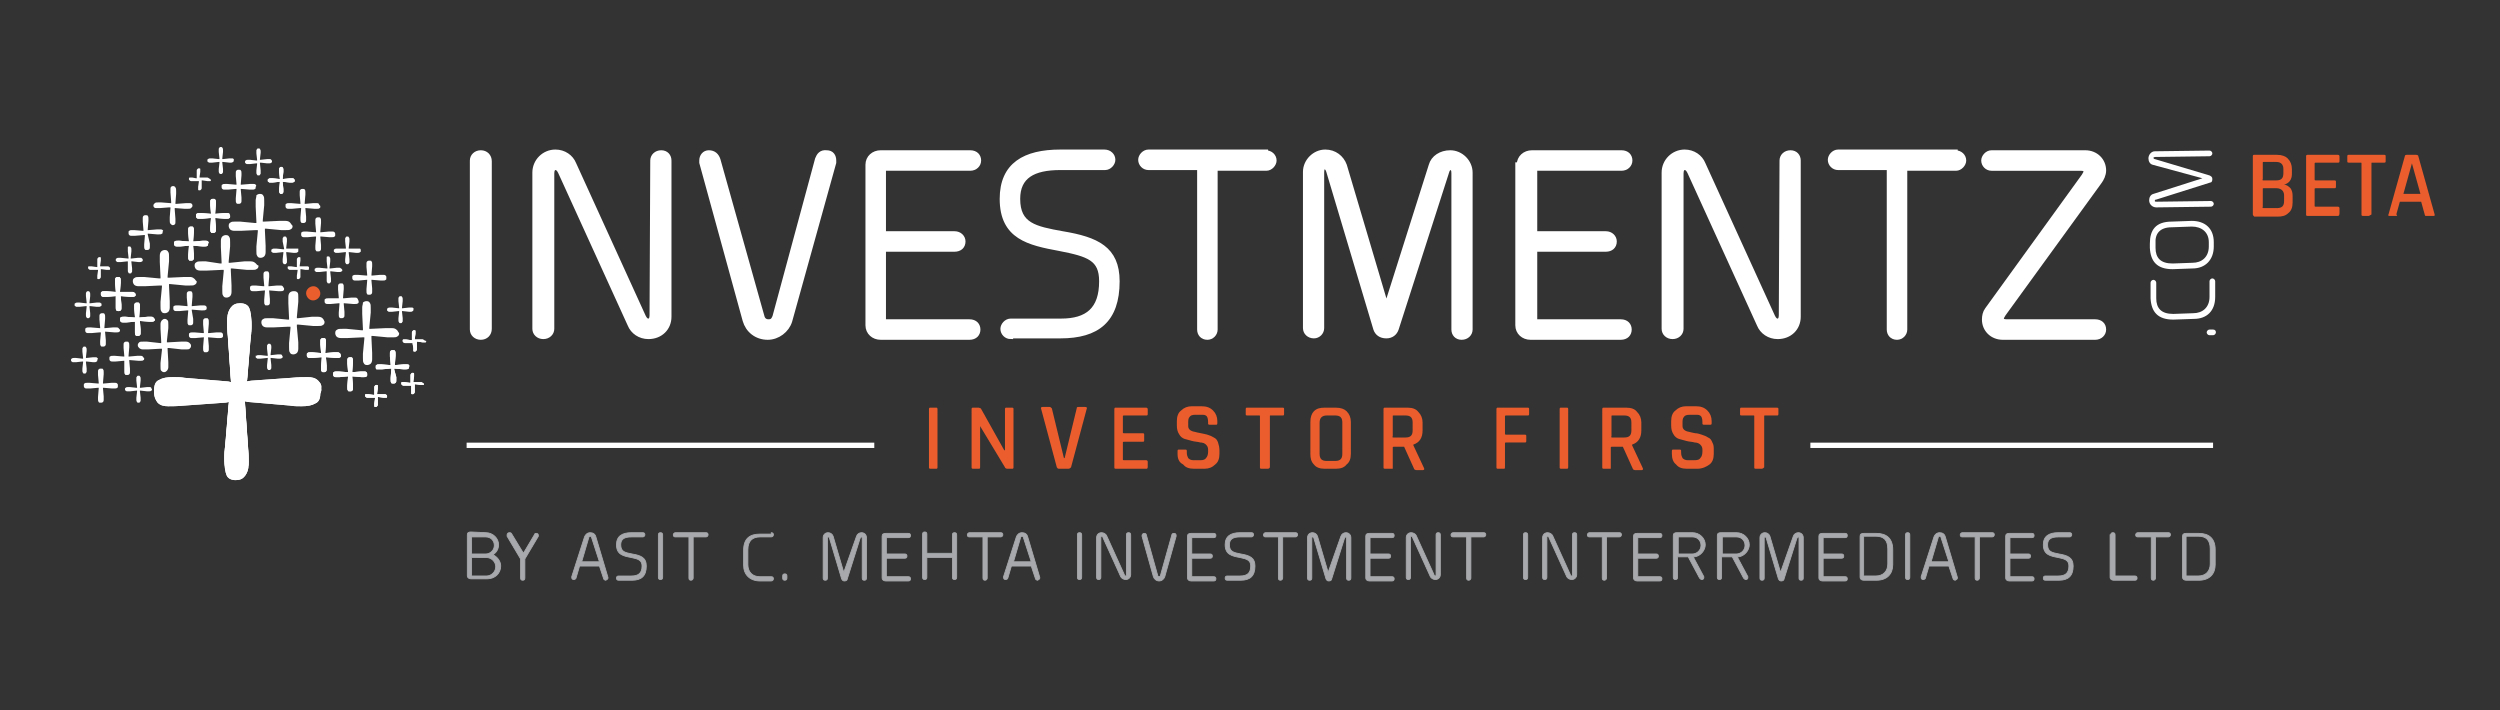 <?xml version="1.0" encoding="utf-8"?>
<!-- Generator: Adobe Illustrator 22.1.0, SVG Export Plug-In . SVG Version: 6.00 Build 0)  -->
<svg version="1.1" xmlns="http://www.w3.org/2000/svg" xmlns:xlink="http://www.w3.org/1999/xlink" x="0px" y="0px"
	 viewBox="0 0 352 100" style="enable-background:new 0 0 352 100;" xml:space="preserve">
<rect x="0" y="0" width="352" height="100" fill="#333333" stroke="none"/>
<style type="text/css">
	.st0{fill:#FFFFFF;stroke:#FFFFFF;stroke-width:0.687;stroke-miterlimit:10;}
	.st1{fill:#EB5D2D;}
	.st2{fill:#FFFFFF;}
	.st3{fill:#EA5D2D;}
	.st4{fill:none;stroke:#FFFFFF;stroke-width:0.75;stroke-miterlimit:10;}
	.st5{fill:#A7A9AC;stroke:#A7A9AC;stroke-width:0.12;stroke-miterlimit:10;}
</style>
<g id="Layer_2">
</g>
<g id="Layer_1">
	<g>
		<path class="st0" d="M66.5,22.6c0-0.6,0.5-1.1,1.2-1.1c0.7,0,1.2,0.5,1.2,1.2v23.6c0,0.7-0.5,1.2-1.2,1.2c-0.7,0-1.2-0.5-1.2-1.1
			V22.6z"/>
		<path class="st0" d="M91.9,22.6c0-0.6,0.5-1.1,1.2-1.1c0.7,0,1.1,0.5,1.1,1.1v22c0,1.6-1.2,2.8-2.9,2.8c-1.2,0-2.2-0.7-2.6-1.7
			l-9.8-21.5c-0.2-0.4-0.4-0.6-0.7-0.6c-0.3,0-0.5,0.3-0.5,0.8v21.9c0,0.6-0.5,1.1-1.2,1.1c-0.7,0-1.2-0.5-1.2-1.1v-22
			c0-1.6,1.3-2.9,2.9-2.9c1.2,0,2.2,0.7,2.6,1.7l9.8,21.5c0.2,0.4,0.4,0.6,0.7,0.6c0.3,0,0.5-0.3,0.5-0.8L91.9,22.6z"/>
		<path class="st0" d="M115.1,22.4c0.2-0.5,0.5-1,1.3-0.9c0.7,0,1,0.5,1,1.1c0,0.1,0,0.2,0,0.3l-6.2,22.3c-0.4,1.3-1.7,2.3-3.1,2.3
			c-1.6,0-2.8-1-3.2-2.4l-6.1-22.2c0-0.1,0-0.2,0-0.3c0-0.6,0.4-1.1,1-1.1c0.7,0,1.1,0.4,1.3,1l6.2,22.1c0.1,0.4,0.4,0.7,0.9,0.7
			c0.5,0,0.7-0.2,0.9-0.7L115.1,22.4z"/>
		<path class="st0" d="M122.2,23.2c0-1,0.8-1.7,1.8-1.7h12.6c0.8,0,1.2,0.5,1.2,1.1c0,0.6-0.5,1.1-1.2,1.1h-12.2v9.2h10
			c0.7,0,1.2,0.5,1.2,1.1c0,0.7-0.5,1.1-1.2,1.1h-10v10.2h12.1c0.8,0,1.2,0.5,1.2,1.1c0,0.6-0.4,1.1-1.2,1.1H124
			c-1,0-1.8-0.7-1.8-1.7V23.2z"/>
		<path class="st0" d="M142.3,47.4c-0.6,0-1.1-0.5-1.1-1.1c0-0.5,0.5-1.1,1.1-1.1h7.1c3.7,0,5.7-1.6,5.7-5.6c0-3.2-1.8-3.8-5.9-4.6
			c-4.3-0.8-8.1-1.6-8.1-7c0-4.8,3.2-6.6,8.2-6.6h6.2c0.7,0,1.2,0.5,1.2,1.1c0,0.5-0.5,1.1-1.1,1.1h-6.3c-3.8,0-6,1.2-6,4.4
			c0,3.7,2.4,4.2,6.3,4.9c4.8,0.8,7.7,2.1,7.7,6.7c0,5.5-2.8,7.7-8,7.7H142.3z"/>
		<path class="st0" d="M178.2,21.5c0.7,0,1.2,0.5,1.2,1.1c0,0.5-0.5,1.1-1.1,1.1h-7.2v22.7c0,0.6-0.5,1.1-1.1,1.1
			c-0.7,0-1.1-0.5-1.1-1.1V23.6h-7.2c-0.6,0-1.1-0.5-1.1-1.1c0-0.5,0.5-1.1,1.1-1.1H178.2z"/>
		<path class="st0" d="M201.5,23.3c0.3-1.1,1.4-1.8,2.7-1.8c1.5,0,2.8,1.3,2.8,2.8v22.1c0,0.6-0.5,1.1-1.2,1.1
			c-0.7,0-1.1-0.5-1.1-1.1V24.4c0-0.5-0.1-0.7-0.4-0.8c-0.3,0-0.5,0.2-0.6,0.6l-7.1,22.1c-0.2,0.6-0.7,1-1.4,1c-0.8,0-1.3-0.4-1.5-1
			l-6.6-22.1c-0.1-0.4-0.3-0.7-0.6-0.7c-0.3,0-0.4,0.3-0.4,0.8v21.9c0,0.6-0.5,1.1-1.1,1.1c-0.7,0-1.2-0.5-1.2-1.1V24.2
			c0-1.5,1.3-2.8,2.8-2.8c1.3,0,2.3,0.8,2.7,1.9l5.9,19.9L201.5,23.3z"/>
		<path class="st0" d="M213.9,23.2c0-1,0.8-1.7,1.8-1.7h12.6c0.8,0,1.2,0.5,1.2,1.1c0,0.6-0.5,1.1-1.2,1.1h-12.2v9.2h10
			c0.7,0,1.2,0.5,1.2,1.1c0,0.7-0.5,1.1-1.2,1.1h-10v10.2h12.1c0.8,0,1.2,0.5,1.2,1.1c0,0.6-0.4,1.1-1.2,1.1h-12.7
			c-1,0-1.8-0.7-1.8-1.7V23.2z"/>
		<path class="st0" d="M250.9,22.6c0-0.6,0.5-1.1,1.2-1.1c0.7,0,1.1,0.5,1.1,1.1v22c0,1.6-1.2,2.8-2.9,2.8c-1.2,0-2.2-0.7-2.6-1.7
			l-9.8-21.5c-0.2-0.4-0.4-0.6-0.7-0.6c-0.3,0-0.5,0.3-0.5,0.8v21.9c0,0.6-0.5,1.1-1.2,1.1c-0.7,0-1.2-0.5-1.2-1.1v-22
			c0-1.6,1.3-2.9,2.9-2.9c1.2,0,2.2,0.7,2.6,1.7l9.8,21.5c0.2,0.4,0.4,0.6,0.7,0.6c0.3,0,0.5-0.3,0.5-0.8L250.9,22.6z"/>
		<path class="st0" d="M275.3,21.5c0.7,0,1.2,0.5,1.2,1.1c0,0.5-0.5,1.1-1.1,1.1h-7.2v22.7c0,0.6-0.5,1.1-1.1,1.1
			c-0.7,0-1.1-0.5-1.1-1.1V23.6h-7.2c-0.6,0-1.1-0.5-1.1-1.1c0-0.5,0.5-1.1,1.1-1.1H275.3z"/>
		<path class="st0" d="M293.6,21.5c1.5,0,2.6,1.1,2.6,2.5c0,0.6-0.3,1.2-0.6,1.6l-13.5,18.6c-0.2,0.3-0.3,0.5-0.3,0.7
			c0,0,0,0.1,0,0.1c0.1,0.2,0.3,0.3,0.8,0.3H295c0.7,0,1.2,0.4,1.2,1.1c0,0.6-0.5,1.1-1.2,1.1h-13c-1.5,0-2.6-1.1-2.6-2.5
			c0-0.5,0.1-1,0.4-1.4l13.6-18.8c0.2-0.3,0.3-0.5,0.3-0.7c0,0,0,0,0-0.1c-0.1-0.2-0.3-0.3-0.8-0.3h-12.5c-0.6,0-1.1-0.5-1.1-1.1
			c0-0.5,0.5-1.1,1.1-1.1H293.6z"/>
	</g>
	<g>
		<path class="st1" d="M132,57.6v8.2c0,0.2-0.1,0.2-0.2,0.2h-0.8c-0.2,0-0.2-0.1-0.2-0.2v-8.2c0-0.2,0.1-0.2,0.2-0.2h0.8
			C131.9,57.4,132,57.4,132,57.6z"/>
		<path class="st1" d="M137.8,66h-0.8c-0.2,0-0.2-0.1-0.2-0.2v-8.2c0-0.2,0.1-0.2,0.2-0.2h0.8c0.1,0,0.2,0.1,0.3,0.1l3.3,5.9h0.1
			v-5.8c0-0.2,0.1-0.2,0.2-0.2h0.8c0.2,0,0.2,0.1,0.2,0.2v8.2c0,0.2-0.1,0.2-0.2,0.2h-0.7c-0.1,0-0.3-0.1-0.3-0.2L138,60H138v5.8
			C138,66,137.9,66,137.8,66z"/>
		<path class="st1" d="M150.4,66h-1.3c-0.2,0-0.2-0.1-0.3-0.2l-2.2-8.2c-0.1-0.2,0-0.3,0.2-0.3h1c0.1,0,0.2,0.1,0.3,0.2l1.7,7h0.1
			l1.7-7c0-0.2,0.1-0.2,0.3-0.2h0.9c0.2,0,0.3,0.1,0.2,0.3l-2.2,8.2C150.6,66,150.5,66,150.4,66z"/>
		<path class="st1" d="M161.4,66h-4.3c-0.2,0-0.2-0.1-0.2-0.2v-8.2c0-0.2,0.1-0.2,0.2-0.2h4.3c0.1,0,0.2,0.1,0.2,0.2v0.7
			c0,0.2-0.1,0.2-0.2,0.2h-3.1c-0.1,0-0.2,0-0.2,0.1v2.3c0,0.1,0.1,0.1,0.2,0.1h2.6c0.2,0,0.2,0.1,0.2,0.2V62c0,0.2-0.1,0.2-0.2,0.2
			h-2.6c-0.1,0-0.2,0-0.2,0.1v2.4c0,0.1,0.1,0.1,0.2,0.1h3.1c0.1,0,0.2,0.1,0.2,0.2v0.7C161.6,66,161.5,66,161.4,66z"/>
		<path class="st1" d="M165.8,63.9v-0.4c0-0.2,0.1-0.2,0.2-0.2h0.9c0.2,0,0.2,0.1,0.2,0.2v0.2c0,0.4,0.1,0.6,0.2,0.8
			c0.2,0.2,0.4,0.3,0.8,0.3h0.9c0.4,0,0.7-0.1,0.8-0.3c0.2-0.2,0.3-0.5,0.3-0.9v-0.3c0-0.3-0.1-0.5-0.3-0.7
			c-0.2-0.2-0.5-0.3-0.8-0.3c-0.3-0.1-0.7-0.1-1.1-0.2c-0.4-0.1-0.7-0.2-1.1-0.3c-0.3-0.1-0.6-0.3-0.8-0.7c-0.2-0.3-0.3-0.7-0.3-1.2
			v-0.6c0-0.7,0.2-1.2,0.6-1.5c0.4-0.4,0.9-0.6,1.5-0.6h1.4c0.7,0,1.2,0.2,1.6,0.6c0.4,0.4,0.6,0.9,0.6,1.5v0.3
			c0,0.2-0.1,0.2-0.2,0.2h-0.9c-0.2,0-0.2-0.1-0.2-0.2v-0.2c0-0.4-0.1-0.7-0.2-0.8c-0.2-0.2-0.4-0.2-0.8-0.2h-0.8
			c-0.4,0-0.7,0.1-0.8,0.3c-0.2,0.2-0.2,0.5-0.2,0.9v0.4c0,0.4,0.3,0.7,0.9,0.8c0.3,0.1,0.5,0.1,0.9,0.2s0.6,0.1,0.9,0.2
			s0.6,0.2,0.9,0.4c0.3,0.1,0.5,0.4,0.6,0.7s0.2,0.7,0.2,1.1v0.5c0,0.7-0.2,1.2-0.6,1.5c-0.4,0.4-0.9,0.6-1.5,0.6h-1.5
			c-0.7,0-1.2-0.2-1.5-0.6C166,65.1,165.8,64.6,165.8,63.9z"/>
		<path class="st1" d="M178.4,66h-0.8c-0.2,0-0.2-0.1-0.2-0.2v-7.2c0-0.1,0-0.1-0.1-0.1h-1.7c-0.2,0-0.2-0.1-0.2-0.2v-0.7
			c0-0.2,0.1-0.2,0.2-0.2h5c0.2,0,0.2,0.1,0.2,0.2v0.7c0,0.2-0.1,0.2-0.2,0.2h-1.7c-0.1,0-0.1,0-0.1,0.1v7.2
			C178.7,66,178.6,66,178.4,66z"/>
		<path class="st1" d="M188.1,66h-1.6c-0.7,0-1.2-0.2-1.5-0.6c-0.4-0.4-0.5-0.9-0.5-1.5v-4.5c0-0.7,0.2-1.2,0.5-1.5
			c0.4-0.4,0.9-0.5,1.5-0.5h1.6c0.7,0,1.2,0.2,1.5,0.5c0.4,0.4,0.6,0.9,0.6,1.5v4.5c0,0.7-0.2,1.2-0.6,1.5
			C189.3,65.8,188.8,66,188.1,66z M186.8,64.9h1.2c0.7,0,1-0.3,1-1v-4.4c0-0.7-0.3-1-1-1h-1.2c-0.6,0-1,0.3-1,1v4.4
			C185.8,64.6,186.1,64.9,186.8,64.9z"/>
		<path class="st1" d="M195.8,66H195c-0.2,0-0.2-0.1-0.2-0.2v-8.2c0-0.2,0.1-0.2,0.2-0.2h3.2c0.7,0,1.2,0.2,1.5,0.6
			c0.4,0.4,0.6,0.9,0.6,1.5v1.1c0,1-0.4,1.7-1.3,2v0.1l1.5,3.2c0.1,0.2,0,0.3-0.2,0.3h-0.8c-0.2,0-0.4-0.1-0.4-0.2l-1.4-3.1h-1.4
			c-0.1,0-0.2,0-0.2,0.1v3C196,66,196,66,195.8,66z M196.2,61.6h1.7c0.7,0,1-0.3,1-1v-1.1c0-0.7-0.3-1-1-1h-1.7
			c-0.1,0-0.1,0-0.1,0.1v2.8C196,61.6,196.1,61.6,196.2,61.6z"/>
		<path class="st1" d="M211.7,66h-0.8c-0.2,0-0.2-0.1-0.2-0.2v-8.2c0-0.2,0.1-0.2,0.2-0.2h4.2c0.2,0,0.2,0.1,0.2,0.2v0.7
			c0,0.2-0.1,0.2-0.2,0.2h-3c-0.1,0-0.2,0-0.2,0.1v2.5c0,0.1,0.1,0.1,0.2,0.1h2.6c0.2,0,0.2,0.1,0.2,0.2v0.7c0,0.2-0.1,0.2-0.2,0.2
			h-2.6c-0.1,0-0.2,0-0.2,0.1v3.2C211.9,66,211.9,66,211.7,66z"/>
		<path class="st1" d="M220.8,57.6v8.2c0,0.2-0.1,0.2-0.2,0.2h-0.8c-0.2,0-0.2-0.1-0.2-0.2v-8.2c0-0.2,0.1-0.2,0.2-0.2h0.8
			C220.7,57.4,220.8,57.4,220.8,57.6z"/>
		<path class="st1" d="M226.6,66h-0.8c-0.2,0-0.2-0.1-0.2-0.2v-8.2c0-0.2,0.1-0.2,0.2-0.2h3.2c0.7,0,1.2,0.2,1.5,0.6
			c0.4,0.4,0.6,0.9,0.6,1.5v1.1c0,1-0.4,1.7-1.3,2v0.1l1.5,3.2c0.1,0.2,0,0.3-0.2,0.3h-0.8c-0.2,0-0.4-0.1-0.4-0.2l-1.4-3.1H227
			c-0.1,0-0.2,0-0.2,0.1v3C226.8,66,226.8,66,226.6,66z M227,61.6h1.7c0.7,0,1-0.3,1-1v-1.1c0-0.7-0.3-1-1-1H227
			c-0.1,0-0.1,0-0.1,0.1v2.8C226.8,61.6,226.9,61.6,227,61.6z"/>
		<path class="st1" d="M235.4,63.9v-0.4c0-0.2,0.1-0.2,0.2-0.2h0.9c0.2,0,0.2,0.1,0.2,0.2v0.2c0,0.4,0.1,0.6,0.2,0.8
			c0.2,0.2,0.4,0.3,0.8,0.3h0.9c0.4,0,0.7-0.1,0.8-0.3c0.2-0.2,0.3-0.5,0.3-0.9v-0.3c0-0.3-0.1-0.5-0.3-0.7
			c-0.2-0.2-0.5-0.3-0.8-0.3c-0.3-0.1-0.7-0.1-1.1-0.2c-0.4-0.1-0.7-0.2-1.1-0.3c-0.3-0.1-0.6-0.3-0.8-0.7c-0.2-0.3-0.3-0.7-0.3-1.2
			v-0.6c0-0.7,0.2-1.2,0.6-1.5c0.4-0.4,0.9-0.6,1.5-0.6h1.4c0.7,0,1.2,0.2,1.6,0.6c0.4,0.4,0.6,0.9,0.6,1.5v0.3
			c0,0.2-0.1,0.2-0.2,0.2h-0.9c-0.2,0-0.2-0.1-0.2-0.2v-0.2c0-0.4-0.1-0.7-0.2-0.8c-0.2-0.2-0.4-0.2-0.8-0.2h-0.8
			c-0.4,0-0.7,0.1-0.8,0.3c-0.2,0.2-0.2,0.5-0.2,0.9v0.4c0,0.4,0.3,0.7,0.9,0.8c0.3,0.1,0.5,0.1,0.9,0.2c0.3,0,0.6,0.1,0.9,0.2
			s0.6,0.2,0.9,0.4c0.3,0.1,0.5,0.4,0.6,0.7c0.2,0.3,0.2,0.7,0.2,1.1v0.5c0,0.7-0.2,1.2-0.6,1.5S239.7,66,239,66h-1.5
			c-0.7,0-1.2-0.2-1.5-0.6C235.6,65.1,235.4,64.6,235.4,63.9z"/>
		<path class="st1" d="M248,66h-0.8c-0.2,0-0.2-0.1-0.2-0.2v-7.2c0-0.1,0-0.1-0.1-0.1h-1.7c-0.2,0-0.2-0.1-0.2-0.2v-0.7
			c0-0.2,0.1-0.2,0.2-0.2h5c0.2,0,0.2,0.1,0.2,0.2v0.7c0,0.2-0.1,0.2-0.2,0.2h-1.7c-0.1,0-0.1,0-0.1,0.1v7.2
			C248.2,66,248.1,66,248,66z"/>
	</g>
	<g>
		<g>
			<path class="st2" d="M44.8,54c-0.4-0.4-0.9-0.5-1.5-0.5c-0.5,0-1.3,0-2.3,0.1L35.4,54c-0.2,0-0.5,0.1-0.7,0.1
				c0-0.2,0-0.4,0.1-0.6l0.5-6c0.1-0.6,0.1-1.1,0.1-1.6c0-0.9-0.1-1.6-0.3-2.1c-0.2-0.5-0.7-0.7-1.3-0.7c-0.6,0-1,0.2-1.3,0.6
				c-0.3,0.4-0.5,0.9-0.5,1.6c0,0.5,0,1.3,0.1,2.4l0.4,5.8c0,0.3,0.1,0.5,0.1,0.7c-0.2,0-0.4-0.1-0.6-0.1L26,53.6
				c-0.5-0.1-1.1-0.1-1.6-0.1c-0.9,0-1.5,0.1-2,0.4c-0.5,0.2-0.7,0.7-0.7,1.4c0,0.6,0.2,1,0.5,1.4c0.4,0.4,0.9,0.5,1.5,0.5
				c0.5,0,1.3,0,2.3-0.1l5.6-0.4c0.3,0,0.5-0.1,0.7-0.1c0,0.2-0.1,0.4-0.1,0.6l-0.5,6c-0.1,0.6-0.1,1.1-0.1,1.6
				c0,0.9,0.1,1.6,0.3,2.1c0.2,0.5,0.7,0.7,1.3,0.7c0.6,0,1-0.2,1.3-0.6c0.3-0.4,0.5-0.9,0.5-1.6c0-0.5,0-1.3-0.1-2.4l-0.4-5.8
				c0-0.3-0.1-0.5-0.1-0.7c0.2,0,0.4,0.1,0.6,0.1l5.8,0.5c0.5,0.1,1.1,0.1,1.6,0.1c0.9,0,1.5-0.1,2-0.4c0.5-0.2,0.7-0.7,0.7-1.4
				C45.4,54.8,45.2,54.4,44.8,54L44.8,54z"/>
		</g>
		<g>
			<path class="st2" d="M44.8,53.6c-0.4-0.4-0.9-0.5-1.5-0.5c-0.5,0-1.3,0-2.3,0.1l-5.6,0.4c-0.2,0-0.5,0.1-0.7,0.1
				c0-0.2,0.1-0.4,0.1-0.6l0.5-6c0.1-0.6,0.1-1.1,0.1-1.6c0-0.9-0.1-1.6-0.3-2.1c-0.2-0.5-0.7-0.7-1.3-0.7c-0.6,0-1,0.2-1.3,0.6
				c-0.3,0.4-0.5,0.9-0.5,1.6c0,0.5,0,1.3,0.1,2.4l0.4,5.8c0,0.3,0.1,0.5,0.1,0.7c-0.2,0-0.4-0.1-0.6-0.1L26,53.2
				c-0.5-0.1-1.1-0.1-1.6-0.1c-0.9,0-1.5,0.1-2,0.4c-0.5,0.2-0.7,0.7-0.7,1.4c0,0.6,0.2,1,0.5,1.4c0.4,0.4,0.9,0.5,1.5,0.5
				c0.5,0,1.3,0,2.3-0.1l5.6-0.4c0.3,0,0.5-0.1,0.7-0.1c0,0.2-0.1,0.4-0.1,0.6l-0.5,6c-0.1,0.6-0.1,1.1-0.1,1.6
				c0,0.9,0.1,1.6,0.3,2.1c0.2,0.5,0.7,0.7,1.3,0.7c0.6,0,1-0.2,1.3-0.6c0.3-0.4,0.5-0.9,0.5-1.6c0-0.5,0-1.3-0.1-2.4l-0.4-5.8
				c0-0.3-0.1-0.5-0.1-0.7c0.2,0,0.4,0.1,0.6,0.1l5.8,0.5c0.5,0.1,1.1,0.1,1.6,0.1c0.9,0,1.5-0.1,2-0.4c0.5-0.2,0.7-0.7,0.7-1.4
				C45.4,54.4,45.2,54,44.8,53.6L44.8,53.6z"/>
		</g>
		<g>
			<path class="st2" d="M44.8,53.6c-0.4-0.4-0.9-0.5-1.5-0.5c-0.5,0-1.3,0-2.3,0.1l-5.6,0.4c-0.2,0-0.5,0.1-0.7,0.1
				c0-0.2,0.1-0.4,0.1-0.6l0.5-6c0.1-0.6,0.1-1.1,0.1-1.6c0-0.9-0.1-1.6-0.3-2.1c-0.2-0.5-0.7-0.7-1.3-0.7c-0.6,0-1,0.2-1.3,0.6
				c-0.3,0.4-0.5,0.9-0.5,1.6c0,0.5,0,1.3,0.1,2.4l0.4,5.8c0,0.3,0.1,0.5,0.1,0.7c-0.2,0-0.4-0.1-0.6-0.1L26,53.2
				c-0.5-0.1-1.1-0.1-1.6-0.1c-0.9,0-1.5,0.1-2,0.4c-0.5,0.2-0.7,0.7-0.7,1.4c0,0.6,0.2,1,0.5,1.4c0.4,0.4,0.9,0.5,1.5,0.5
				c0.5,0,1.3,0,2.3-0.1l5.6-0.4c0.3,0,0.5-0.1,0.7-0.1c0,0.2-0.1,0.4-0.1,0.6l-0.5,6c-0.1,0.6-0.1,1.1-0.1,1.6
				c0,0.9,0.1,1.6,0.3,2.1c0.2,0.5,0.7,0.7,1.3,0.7c0.6,0,1-0.2,1.3-0.6c0.3-0.4,0.5-0.9,0.5-1.6c0-0.5,0-1.3-0.1-2.4l-0.4-5.8
				c0-0.3-0.1-0.5-0.1-0.7c0.2,0,0.4,0.1,0.6,0.1l5.8,0.5c0.5,0.1,1.1,0.1,1.6,0.1c0.9,0,1.5-0.1,2-0.4c0.5-0.2,0.7-0.7,0.7-1.4
				C45.4,54.4,45.2,54,44.8,53.6L44.8,53.6z"/>
		</g>
		<g>
			<path class="st2" d="M45.4,44.8c-0.1-0.1-0.3-0.2-0.6-0.2c-0.2,0-0.5,0-0.9,0L42,44.8c-0.1,0-0.2,0-0.2,0c0-0.1,0-0.1,0-0.2
				l0.2-2.1c0-0.2,0-0.4,0-0.6c0-0.3,0-0.6-0.1-0.7C41.7,41,41.6,41,41.3,41c-0.2,0-0.4,0.1-0.5,0.2c-0.1,0.1-0.2,0.3-0.2,0.6
				c0,0.2,0,0.5,0,0.9l0.1,2.1c0,0.1,0,0.2,0,0.2c-0.1,0-0.1,0-0.2,0l-2.1-0.2c-0.2,0-0.4,0-0.6,0c-0.3,0-0.6,0-0.7,0.1
				c-0.2,0.1-0.3,0.2-0.3,0.5c0,0.2,0.1,0.4,0.2,0.5c0.1,0.1,0.3,0.2,0.6,0.2c0.2,0,0.5,0,0.9,0l2.1-0.1c0.1,0,0.2,0,0.3,0
				c0,0.1,0,0.1,0,0.2l-0.2,2.1c0,0.2,0,0.4,0,0.6c0,0.3,0,0.6,0.1,0.7c0.1,0.2,0.2,0.3,0.5,0.3c0.2,0,0.4-0.1,0.5-0.2
				c0.1-0.1,0.2-0.3,0.2-0.6c0-0.2,0-0.5,0-0.9L41.8,46c0-0.1,0-0.2,0-0.3c0.1,0,0.1,0,0.2,0l2.1,0.2c0.2,0,0.4,0,0.6,0
				c0.3,0,0.6,0,0.7-0.1c0.2-0.1,0.3-0.2,0.3-0.5C45.6,45.1,45.6,45,45.4,44.8L45.4,44.8z"/>
		</g>
		<g>
			<path class="st2" d="M35.9,37c-0.1-0.1-0.3-0.2-0.6-0.2c-0.2,0-0.5,0-0.9,0L32.4,37c-0.1,0-0.2,0-0.2,0c0-0.1,0-0.1,0-0.2
				l0.2-2.1c0-0.2,0-0.4,0-0.6c0-0.3,0-0.6-0.1-0.7c-0.1-0.2-0.2-0.3-0.5-0.3c-0.2,0-0.4,0.1-0.5,0.2c-0.1,0.1-0.2,0.3-0.2,0.6
				c0,0.2,0,0.5,0,0.9l0.1,2.1c0,0.1,0,0.2,0,0.2c-0.1,0-0.1,0-0.2,0L29,36.8c-0.2,0-0.4,0-0.6,0c-0.3,0-0.6,0-0.7,0.1
				c-0.2,0.1-0.3,0.2-0.3,0.5c0,0.2,0.1,0.4,0.2,0.5c0.1,0.1,0.3,0.2,0.6,0.2c0.2,0,0.5,0,0.9,0l2.1-0.1c0.1,0,0.2,0,0.3,0
				c0,0.1,0,0.1,0,0.2l-0.2,2.1c0,0.2,0,0.4,0,0.6c0,0.3,0,0.6,0.1,0.7c0.1,0.2,0.2,0.3,0.5,0.3c0.2,0,0.4-0.1,0.5-0.2
				c0.1-0.1,0.2-0.3,0.2-0.6c0-0.2,0-0.5,0-0.9l-0.1-2.1c0-0.1,0-0.2,0-0.3c0.1,0,0.1,0,0.2,0l2.1,0.2c0.2,0,0.4,0,0.6,0
				c0.3,0,0.6,0,0.7-0.1c0.2-0.1,0.3-0.2,0.3-0.5C36.1,37.3,36.1,37.1,35.9,37L35.9,37z"/>
		</g>
		<g>
			<path class="st2" d="M27.3,39.2C27.2,39.1,27,39,26.8,39c-0.2,0-0.5,0-0.9,0l-2.1,0.1c-0.1,0-0.2,0-0.2,0c0-0.1,0-0.1,0-0.2
				l0.2-2.1c0-0.2,0-0.4,0-0.6c0-0.3,0-0.6-0.1-0.7c-0.1-0.2-0.2-0.3-0.5-0.3c-0.2,0-0.4,0.1-0.5,0.2c-0.1,0.1-0.2,0.3-0.2,0.6
				c0,0.2,0,0.5,0,0.9l0.1,2.1c0,0.1,0,0.2,0,0.2c-0.1,0-0.1,0-0.2,0l-2.1-0.2c-0.2,0-0.4,0-0.6,0c-0.3,0-0.6,0-0.7,0.1
				c-0.2,0.1-0.3,0.2-0.3,0.5c0,0.2,0.1,0.4,0.2,0.5c0.1,0.1,0.3,0.2,0.6,0.2c0.2,0,0.5,0,0.9,0l2.1-0.1c0.1,0,0.2,0,0.3,0
				c0,0.1,0,0.1,0,0.2l-0.2,2.1c0,0.2,0,0.4,0,0.6c0,0.3,0,0.6,0.1,0.7c0.1,0.2,0.2,0.3,0.5,0.3c0.2,0,0.4-0.1,0.5-0.2
				c0.1-0.1,0.2-0.3,0.2-0.6c0-0.2,0-0.5,0-0.9l-0.1-2.1c0-0.1,0-0.2,0-0.3c0.1,0,0.1,0,0.2,0l2.1,0.2c0.2,0,0.4,0,0.6,0
				c0.3,0,0.6,0,0.7-0.1c0.2-0.1,0.3-0.2,0.3-0.5C27.5,39.5,27.5,39.3,27.3,39.2L27.3,39.2z"/>
		</g>
		<g>
			<path class="st2" d="M26.7,48.3c-0.1-0.1-0.3-0.2-0.5-0.2c-0.1,0-0.4,0-0.7,0l-1.8,0.1c-0.1,0-0.1,0-0.2,0c0-0.1,0-0.1,0-0.2
				l0.2-1.8c0-0.2,0-0.3,0-0.5c0-0.3,0-0.5-0.1-0.6c-0.1-0.1-0.2-0.2-0.4-0.2c-0.2,0-0.3,0.1-0.4,0.2c-0.1,0.1-0.2,0.3-0.2,0.5
				c0,0.2,0,0.4,0,0.7l0.1,1.8c0,0.1,0,0.1,0,0.2c-0.1,0-0.1,0-0.2,0l-1.8-0.2c-0.2,0-0.3,0-0.5,0c-0.3,0-0.5,0-0.6,0.1
				c-0.1,0.1-0.2,0.2-0.2,0.4c0,0.2,0.1,0.3,0.2,0.4c0.1,0.1,0.3,0.2,0.5,0.2c0.2,0,0.4,0,0.7,0l1.8-0.1c0.1,0,0.2,0,0.2,0
				c0,0.1,0,0.1,0,0.2l-0.2,1.8c0,0.2,0,0.3,0,0.5c0,0.3,0,0.5,0.1,0.6c0.1,0.1,0.2,0.2,0.4,0.2c0.2,0,0.3-0.1,0.4-0.2
				c0.1-0.1,0.2-0.3,0.2-0.5c0-0.2,0-0.4,0-0.7l-0.1-1.8c0-0.1,0-0.2,0-0.2c0.1,0,0.1,0,0.2,0l1.8,0.2c0.2,0,0.3,0,0.5,0
				c0.3,0,0.5,0,0.6-0.1c0.1-0.1,0.2-0.2,0.2-0.4C26.9,48.5,26.8,48.4,26.7,48.3L26.7,48.3z"/>
		</g>
		<g>
			<path class="st2" d="M40.8,31.3c-0.1-0.1-0.3-0.2-0.6-0.2c-0.2,0-0.5,0-0.9,0l-2.1,0.1c-0.1,0-0.2,0-0.2,0c0-0.1,0-0.1,0-0.2
				l0.2-2.1c0-0.2,0-0.4,0-0.6c0-0.3,0-0.6-0.1-0.7c-0.1-0.2-0.2-0.3-0.5-0.3c-0.2,0-0.4,0.1-0.5,0.2C36.1,27.8,36,28,36,28.2
				c0,0.2,0,0.5,0,0.9l0.1,2.1c0,0.1,0,0.2,0,0.2c-0.1,0-0.1,0-0.2,0l-2.1-0.2c-0.2,0-0.4,0-0.6,0c-0.3,0-0.6,0-0.7,0.1
				c-0.2,0.1-0.3,0.2-0.3,0.5c0,0.2,0.1,0.4,0.2,0.5c0.1,0.1,0.3,0.2,0.6,0.2c0.2,0,0.5,0,0.9,0l2.1-0.1c0.1,0,0.2,0,0.3,0
				c0,0.1,0,0.1,0,0.2l-0.2,2.1c0,0.2,0,0.4,0,0.6c0,0.3,0,0.6,0.1,0.7c0.1,0.2,0.2,0.3,0.5,0.3c0.2,0,0.4-0.1,0.5-0.2
				c0.1-0.1,0.2-0.3,0.2-0.6c0-0.2,0-0.5,0-0.9l-0.1-2.1c0-0.1,0-0.2,0-0.3c0.1,0,0.1,0,0.2,0l2.1,0.2c0.2,0,0.4,0,0.6,0
				c0.3,0,0.6,0,0.7-0.1c0.2-0.1,0.3-0.2,0.3-0.5C41,31.6,41,31.5,40.8,31.3L40.8,31.3z"/>
		</g>
		<g>
			<path class="st2" d="M55.8,46.4c-0.1-0.1-0.3-0.2-0.6-0.2c-0.2,0-0.5,0-0.9,0l-2.1,0.1c-0.1,0-0.2,0-0.2,0c0-0.1,0-0.1,0-0.2
				l0.2-2.1c0-0.2,0-0.4,0-0.6c0-0.3,0-0.6-0.1-0.7c-0.1-0.2-0.2-0.3-0.5-0.3c-0.2,0-0.4,0.1-0.5,0.2C51.1,42.9,51,43,51,43.3
				c0,0.2,0,0.5,0,0.9l0.1,2.1c0,0.1,0,0.2,0,0.2c-0.1,0-0.1,0-0.2,0l-2.1-0.2c-0.2,0-0.4,0-0.6,0c-0.3,0-0.6,0-0.7,0.1
				c-0.2,0.1-0.3,0.2-0.3,0.5c0,0.2,0.1,0.4,0.2,0.5c0.1,0.1,0.3,0.2,0.6,0.2c0.2,0,0.5,0,0.9,0l2.1-0.1c0.1,0,0.2,0,0.3,0
				c0,0.1,0,0.1,0,0.2l-0.2,2.1c0,0.2,0,0.4,0,0.6c0,0.3,0,0.6,0.1,0.7c0.1,0.2,0.2,0.3,0.5,0.3c0.2,0,0.4-0.1,0.5-0.2
				c0.1-0.1,0.2-0.3,0.2-0.6c0-0.2,0-0.5,0-0.9l-0.1-2.1c0-0.1,0-0.2,0-0.3c0.1,0,0.1,0,0.2,0l2.1,0.2c0.2,0,0.4,0,0.6,0
				c0.3,0,0.6,0,0.7-0.1c0.2-0.1,0.3-0.2,0.3-0.5C56,46.7,56,46.5,55.8,46.4L55.8,46.4z"/>
		</g>
		<g>
			<path class="st2" d="M47.8,49.7c-0.1-0.1-0.2-0.1-0.3-0.1c-0.1,0-0.3,0-0.5,0l-1.1,0.1c0,0-0.1,0-0.1,0c0,0,0-0.1,0-0.1l0.1-1.2
				c0-0.1,0-0.2,0-0.3c0-0.2,0-0.3-0.1-0.4c0-0.1-0.1-0.1-0.3-0.1c-0.1,0-0.2,0-0.3,0.1c-0.1,0.1-0.1,0.2-0.1,0.3c0,0.1,0,0.3,0,0.5
				l0.1,1.1c0,0,0,0.1,0,0.1c0,0-0.1,0-0.1,0L44,49.6c-0.1,0-0.2,0-0.3,0c-0.2,0-0.3,0-0.4,0.1c-0.1,0-0.1,0.1-0.1,0.3
				c0,0.1,0,0.2,0.1,0.3c0.1,0.1,0.2,0.1,0.3,0.1c0.1,0,0.3,0,0.5,0l1.1-0.1c0.1,0,0.1,0,0.1,0c0,0,0,0.1,0,0.1l-0.1,1.2
				c0,0.1,0,0.2,0,0.3c0,0.2,0,0.3,0.1,0.4c0,0.1,0.1,0.1,0.3,0.1c0.1,0,0.2,0,0.3-0.1c0.1-0.1,0.1-0.2,0.1-0.3c0-0.1,0-0.3,0-0.5
				l-0.1-1.1c0-0.1,0-0.1,0-0.1c0,0,0.1,0,0.1,0l1.2,0.1c0.1,0,0.2,0,0.3,0c0.2,0,0.3,0,0.4-0.1c0.1,0,0.1-0.1,0.1-0.3
				C47.9,49.8,47.9,49.7,47.8,49.7L47.8,49.7z"/>
		</g>
		<g>
			<path class="st2" d="M51.6,52.4c-0.1-0.1-0.2-0.1-0.3-0.1c-0.1,0-0.3,0-0.5,0l-1.1,0.1c0,0-0.1,0-0.1,0c0,0,0-0.1,0-0.1l0.1-1.2
				c0-0.1,0-0.2,0-0.3c0-0.2,0-0.3-0.1-0.4c0-0.1-0.1-0.1-0.3-0.1c-0.1,0-0.2,0-0.3,0.1c-0.1,0.1-0.1,0.2-0.1,0.3c0,0.1,0,0.3,0,0.5
				l0.1,1.1c0,0,0,0.1,0,0.1c0,0-0.1,0-0.1,0l-1.2-0.1c-0.1,0-0.2,0-0.3,0c-0.2,0-0.3,0-0.4,0.1c-0.1,0-0.1,0.1-0.1,0.3
				c0,0.1,0,0.2,0.1,0.3c0.1,0.1,0.2,0.1,0.3,0.1c0.1,0,0.3,0,0.5,0l1.1-0.1c0.1,0,0.1,0,0.1,0c0,0,0,0.1,0,0.1l-0.1,1.2
				c0,0.1,0,0.2,0,0.3c0,0.2,0,0.3,0.1,0.4c0,0.1,0.1,0.1,0.3,0.1c0.1,0,0.2,0,0.3-0.1c0.1-0.1,0.1-0.2,0.1-0.3c0-0.1,0-0.3,0-0.5
				l-0.1-1.1c0-0.1,0-0.1,0-0.1c0,0,0.1,0,0.1,0l1.2,0.1c0.1,0,0.2,0,0.3,0c0.2,0,0.3,0,0.4-0.1c0.1,0,0.1-0.1,0.1-0.3
				C51.7,52.6,51.7,52.5,51.6,52.4L51.6,52.4z"/>
		</g>
		<g>
			<path class="st2" d="M57.6,51.4c-0.1-0.1-0.2-0.1-0.3-0.1c-0.1,0-0.3,0-0.5,0l-1.1,0.1c0,0-0.1,0-0.1,0c0,0,0-0.1,0-0.1l0.1-1.2
				c0-0.1,0-0.2,0-0.3c0-0.2,0-0.3-0.1-0.4c0-0.1-0.1-0.1-0.3-0.1c-0.1,0-0.2,0-0.3,0.1c-0.1,0.1-0.1,0.2-0.1,0.3c0,0.1,0,0.3,0,0.5
				l0.1,1.1c0,0.1,0,0.1,0,0.1c0,0-0.1,0-0.1,0l-1.2-0.1c-0.1,0-0.2,0-0.3,0c-0.2,0-0.3,0-0.4,0.1c-0.1,0-0.1,0.1-0.1,0.3
				c0,0.1,0,0.2,0.1,0.3C53,52,53.1,52,53.3,52c0.1,0,0.3,0,0.5,0l1.1-0.1c0.1,0,0.1,0,0.2,0c0,0,0,0.1,0,0.1l-0.1,1.2
				c0,0.1,0,0.2,0,0.3c0,0.2,0,0.3,0.1,0.4c0,0.1,0.1,0.1,0.3,0.1c0.1,0,0.2,0,0.3-0.1c0.1-0.1,0.1-0.2,0.1-0.3c0-0.1,0-0.3,0-0.5
				L55.5,52c0-0.1,0-0.1,0-0.1c0,0,0.1,0,0.1,0l1.2,0.1c0.1,0,0.2,0,0.3,0c0.2,0,0.3,0,0.4-0.1c0.1,0,0.1-0.1,0.1-0.3
				C57.7,51.6,57.6,51.5,57.6,51.4L57.6,51.4z"/>
		</g>
		<g>
			<path class="st2" d="M39.8,40.3c-0.1-0.1-0.2-0.1-0.3-0.1c-0.1,0-0.3,0-0.5,0l-1.1,0.1c0,0-0.1,0-0.1,0c0,0,0-0.1,0-0.1l0.1-1.2
				c0-0.1,0-0.2,0-0.3c0-0.2,0-0.3-0.1-0.4c0-0.1-0.1-0.1-0.3-0.1c-0.1,0-0.2,0-0.3,0.1c-0.1,0.1-0.1,0.2-0.1,0.3c0,0.1,0,0.3,0,0.5
				l0.1,1.1c0,0,0,0.1,0,0.1c0,0-0.1,0-0.1,0L36,40.2c-0.1,0-0.2,0-0.3,0c-0.2,0-0.3,0-0.4,0.1c-0.1,0-0.1,0.1-0.1,0.3
				c0,0.1,0,0.2,0.1,0.3c0.1,0.1,0.2,0.1,0.3,0.1c0.1,0,0.3,0,0.5,0l1.1-0.1c0.1,0,0.1,0,0.1,0c0,0,0,0.1,0,0.1l-0.1,1.2
				c0,0.1,0,0.2,0,0.3c0,0.2,0,0.3,0.1,0.4c0,0.1,0.1,0.1,0.3,0.1c0.1,0,0.2,0,0.3-0.1c0.1-0.1,0.1-0.2,0.1-0.3c0-0.1,0-0.3,0-0.5
				l-0.1-1.1c0-0.1,0-0.1,0-0.1c0,0,0.1,0,0.1,0l1.2,0.1c0.1,0,0.2,0,0.3,0c0.2,0,0.3,0,0.4-0.1c0.1,0,0.1-0.1,0.1-0.3
				C39.9,40.5,39.9,40.4,39.8,40.3L39.8,40.3z"/>
		</g>
		<g>
			<path class="st2" d="M54.3,38.8c-0.1-0.1-0.2-0.1-0.3-0.1c-0.1,0-0.3,0-0.5,0l-1.1,0.1c0,0-0.1,0-0.1,0c0,0,0-0.1,0-0.1l0.1-1.2
				c0-0.1,0-0.2,0-0.3c0-0.2,0-0.3-0.1-0.4c0-0.1-0.1-0.1-0.3-0.1c-0.1,0-0.2,0-0.3,0.1c-0.1,0.1-0.1,0.2-0.1,0.3c0,0.1,0,0.3,0,0.5
				l0.1,1.1c0,0,0,0.1,0,0.1c0,0-0.1,0-0.1,0l-1.2-0.1c-0.1,0-0.2,0-0.3,0c-0.2,0-0.3,0-0.4,0.1c-0.1,0-0.1,0.1-0.1,0.3
				c0,0.1,0,0.2,0.1,0.3c0.1,0.1,0.2,0.1,0.3,0.1c0.1,0,0.3,0,0.5,0l1.1-0.1c0.1,0,0.1,0,0.1,0c0,0,0,0.1,0,0.1l-0.1,1.2
				c0,0.1,0,0.2,0,0.3c0,0.2,0,0.3,0.1,0.4c0,0.1,0.1,0.1,0.3,0.1c0.1,0,0.2,0,0.3-0.1c0.1-0.1,0.1-0.2,0.1-0.3c0-0.1,0-0.3,0-0.5
				l-0.1-1.1c0,0,0-0.1,0-0.1c0,0,0.1,0,0.1,0l1.2,0.1c0.1,0,0.2,0,0.3,0c0.2,0,0.3,0,0.4-0.1c0.1,0,0.1-0.1,0.1-0.3
				C54.4,38.9,54.4,38.9,54.3,38.8L54.3,38.8z"/>
		</g>
		<g>
			<path class="st2" d="M47.1,32.7c-0.1-0.1-0.2-0.1-0.3-0.1c-0.1,0-0.3,0-0.5,0l-1.1,0.1c-0.1,0-0.1,0-0.1,0c0,0,0-0.1,0-0.1
				l0.1-1.2c0-0.1,0-0.2,0-0.3c0-0.2,0-0.3-0.1-0.4c0-0.1-0.1-0.1-0.3-0.1c-0.1,0-0.2,0-0.3,0.1c-0.1,0.1-0.1,0.2-0.1,0.3
				c0,0.1,0,0.3,0,0.5l0.1,1.1c0,0,0,0.1,0,0.1c0,0-0.1,0-0.1,0l-1.2-0.1c-0.1,0-0.2,0-0.3,0c-0.2,0-0.3,0-0.4,0.1
				c-0.1,0-0.1,0.1-0.1,0.3c0,0.1,0,0.2,0.1,0.3c0.1,0.1,0.2,0.1,0.3,0.1c0.1,0,0.3,0,0.5,0l1.1-0.1c0.1,0,0.1,0,0.1,0
				c0,0,0,0.1,0,0.1l-0.1,1.2c0,0.1,0,0.2,0,0.3c0,0.2,0,0.3,0.1,0.4c0,0.1,0.1,0.1,0.3,0.1c0.1,0,0.2,0,0.3-0.1
				c0.1-0.1,0.1-0.2,0.1-0.3c0-0.1,0-0.3,0-0.5l-0.1-1.1c0-0.1,0-0.1,0-0.1c0,0,0.1,0,0.1,0l1.2,0.1c0.1,0,0.2,0,0.3,0
				c0.2,0,0.3,0,0.4-0.1c0.1,0,0.1-0.1,0.1-0.3C47.2,32.9,47.2,32.8,47.1,32.7L47.1,32.7z"/>
		</g>
		<g>
			<path class="st2" d="M29,43.1C28.9,43,28.8,43,28.7,43c-0.1,0-0.3,0-0.5,0l-1.1,0.1c0,0-0.1,0-0.1,0c0,0,0-0.1,0-0.1l0.1-1.2
				c0-0.1,0-0.2,0-0.3c0-0.2,0-0.3-0.1-0.4c0-0.1-0.1-0.1-0.3-0.1c-0.1,0-0.2,0-0.3,0.1c-0.1,0.1-0.1,0.2-0.1,0.3c0,0.1,0,0.3,0,0.5
				l0.1,1.1c0,0,0,0.1,0,0.1c0,0-0.1,0-0.1,0L25.2,43c-0.1,0-0.2,0-0.3,0c-0.2,0-0.3,0-0.4,0.1c-0.1,0-0.1,0.1-0.1,0.3
				c0,0.1,0,0.2,0.1,0.3c0.1,0.1,0.2,0.1,0.3,0.1c0.1,0,0.3,0,0.5,0l1.1-0.1c0.1,0,0.1,0,0.1,0c0,0,0,0.1,0,0.1l-0.1,1.2
				c0,0.1,0,0.2,0,0.3c0,0.2,0,0.3,0.1,0.4c0,0.1,0.1,0.1,0.3,0.1c0.1,0,0.2,0,0.3-0.1c0.1-0.1,0.1-0.2,0.1-0.3c0-0.1,0-0.3,0-0.5
				L27,43.7c0-0.1,0-0.1,0-0.1c0,0,0.1,0,0.1,0l1.2,0.1c0.1,0,0.2,0,0.3,0c0.2,0,0.3,0,0.4-0.1c0.1,0,0.1-0.1,0.1-0.3
				C29.1,43.2,29.1,43.2,29,43.1L29,43.1z"/>
		</g>
		<g>
			<path class="st2" d="M31.3,46.9c-0.1-0.1-0.2-0.1-0.3-0.1c-0.1,0-0.3,0-0.5,0l-1.1,0.1c-0.1,0-0.1,0-0.1,0c0,0,0-0.1,0-0.1
				l0.1-1.2c0-0.1,0-0.2,0-0.3c0-0.2,0-0.3-0.1-0.4c0-0.1-0.1-0.1-0.3-0.1c-0.1,0-0.2,0-0.3,0.1c-0.1,0.1-0.1,0.2-0.1,0.3
				c0,0.1,0,0.3,0,0.5l0.1,1.1c0,0,0,0.1,0,0.1c0,0-0.1,0-0.1,0l-1.2-0.1c-0.1,0-0.2,0-0.3,0c-0.2,0-0.3,0-0.4,0.1
				c-0.1,0-0.1,0.1-0.1,0.3c0,0.1,0,0.2,0.1,0.3c0.1,0.1,0.2,0.1,0.3,0.1c0.1,0,0.3,0,0.5,0l1.1-0.1c0.1,0,0.1,0,0.1,0
				c0,0,0,0.1,0,0.1l-0.1,1.2c0,0.1,0,0.2,0,0.3c0,0.2,0,0.3,0.1,0.4c0,0.1,0.1,0.1,0.3,0.1c0.1,0,0.2,0,0.3-0.1
				c0.1-0.1,0.1-0.2,0.1-0.3c0-0.1,0-0.3,0-0.5l-0.1-1.1c0-0.1,0-0.1,0-0.1c0,0,0.1,0,0.1,0l1.2,0.1c0.1,0,0.2,0,0.3,0
				c0.2,0,0.3,0,0.4-0.1c0.1,0,0.1-0.1,0.1-0.3C31.4,47.1,31.4,47,31.3,46.9L31.3,46.9z"/>
		</g>
		<g>
			<path class="st2" d="M44.9,28.7c-0.1-0.1-0.2-0.1-0.3-0.1c-0.1,0-0.3,0-0.5,0l-1.1,0.1c0,0-0.1,0-0.1,0c0,0,0-0.1,0-0.1l0.1-1.2
				c0-0.1,0-0.2,0-0.3c0-0.2,0-0.3-0.1-0.4c0-0.1-0.1-0.1-0.3-0.1c-0.1,0-0.2,0-0.3,0.1c-0.1,0.1-0.1,0.2-0.1,0.3c0,0.1,0,0.3,0,0.5
				l0.1,1.1c0,0.1,0,0.1,0,0.1c0,0-0.1,0-0.1,0L41,28.6c-0.1,0-0.2,0-0.3,0c-0.2,0-0.3,0-0.4,0.1c-0.1,0-0.1,0.1-0.1,0.3
				c0,0.1,0,0.2,0.1,0.3c0.1,0.1,0.2,0.1,0.3,0.1c0.1,0,0.3,0,0.5,0l1.1-0.1c0.1,0,0.1,0,0.2,0c0,0,0,0.1,0,0.1l-0.1,1.2
				c0,0.1,0,0.2,0,0.3c0,0.2,0,0.3,0.1,0.4c0,0.1,0.1,0.1,0.3,0.1c0.1,0,0.2,0,0.3-0.1c0.1-0.1,0.1-0.2,0.1-0.3c0-0.1,0-0.3,0-0.5
				l-0.1-1.1c0-0.1,0-0.1,0-0.1c0,0,0.1,0,0.1,0l1.2,0.1c0.1,0,0.2,0,0.3,0c0.2,0,0.3,0,0.4-0.1c0.1,0,0.1-0.1,0.1-0.3
				C45,28.9,44.9,28.8,44.9,28.7L44.9,28.7z"/>
		</g>
		<g>
			<path class="st2" d="M50.3,42c-0.1-0.1-0.2-0.1-0.3-0.1c-0.1,0-0.3,0-0.5,0L48.4,42c-0.1,0-0.1,0-0.1,0c0,0,0-0.1,0-0.1l0.1-1.2
				c0-0.1,0-0.2,0-0.3c0-0.2,0-0.3-0.1-0.4c0-0.1-0.1-0.1-0.3-0.1c-0.1,0-0.2,0-0.3,0.1c-0.1,0.1-0.1,0.2-0.1,0.3c0,0.1,0,0.3,0,0.5
				l0.1,1.1c0,0,0,0.1,0,0.1c0,0-0.1,0-0.1,0L46.5,42c-0.1,0-0.2,0-0.3,0c-0.2,0-0.3,0-0.4,0.1c-0.1,0-0.1,0.1-0.1,0.3
				c0,0.1,0,0.2,0.1,0.3c0.1,0.1,0.2,0.1,0.3,0.1c0.1,0,0.3,0,0.5,0l1.1-0.1c0.1,0,0.1,0,0.1,0c0,0,0,0.1,0,0.1l-0.1,1.2
				c0,0.1,0,0.2,0,0.3c0,0.2,0,0.3,0.1,0.4c0,0.1,0.1,0.1,0.3,0.1c0.1,0,0.2,0,0.3-0.1c0.1-0.1,0.1-0.2,0.1-0.3c0-0.1,0-0.3,0-0.5
				l-0.1-1.1c0-0.1,0-0.1,0-0.1c0,0,0.1,0,0.1,0l1.2,0.1c0.1,0,0.2,0,0.3,0c0.2,0,0.3,0,0.4-0.1c0.1,0,0.1-0.1,0.1-0.3
				C50.4,42.2,50.4,42.1,50.3,42L50.3,42z"/>
		</g>
		<g>
			<path class="st2" d="M36,26c-0.1-0.1-0.2-0.1-0.3-0.1c-0.1,0-0.3,0-0.5,0L34,26c0,0-0.1,0-0.1,0c0,0,0-0.1,0-0.1l0.1-1.2
				c0-0.1,0-0.2,0-0.3c0-0.2,0-0.3-0.1-0.4c0-0.1-0.1-0.1-0.3-0.1c-0.1,0-0.2,0-0.3,0.1c-0.1,0.1-0.1,0.2-0.1,0.3c0,0.1,0,0.3,0,0.5
				l0.1,1.1c0,0,0,0.1,0,0.1c0,0-0.1,0-0.1,0l-1.2-0.1c-0.1,0-0.2,0-0.3,0c-0.2,0-0.3,0-0.4,0.1c-0.1,0-0.1,0.1-0.1,0.3
				c0,0.1,0,0.2,0.1,0.3c0.1,0.1,0.2,0.1,0.3,0.1c0.1,0,0.3,0,0.5,0l1.1-0.1c0.1,0,0.1,0,0.1,0c0,0,0,0.1,0,0.1l-0.1,1.2
				c0,0.1,0,0.2,0,0.3c0,0.2,0,0.3,0.1,0.4c0,0.1,0.1,0.1,0.3,0.1c0.1,0,0.2,0,0.3-0.1c0.1-0.1,0.1-0.2,0.1-0.3c0-0.1,0-0.3,0-0.5
				l-0.1-1.1c0-0.1,0-0.1,0-0.1c0,0,0.1,0,0.1,0l1.2,0.1c0.1,0,0.2,0,0.3,0c0.2,0,0.3,0,0.4-0.1c0.1,0,0.1-0.1,0.1-0.3
				C36.1,26.2,36.1,26.1,36,26L36,26z"/>
		</g>
		<g>
			<path class="st2" d="M32.3,30.1c-0.1-0.1-0.2-0.1-0.3-0.1c-0.1,0-0.3,0-0.5,0l-1.1,0.1c-0.1,0-0.1,0-0.1,0c0,0,0-0.1,0-0.1
				l0.1-1.2c0-0.1,0-0.2,0-0.3c0-0.2,0-0.3-0.1-0.4c0-0.1-0.1-0.1-0.3-0.1c-0.1,0-0.2,0-0.3,0.1c-0.1,0.1-0.1,0.2-0.1,0.3
				c0,0.1,0,0.3,0,0.5l0.1,1.1c0,0,0,0.1,0,0.1c0,0-0.1,0-0.1,0L28.4,30c-0.1,0-0.2,0-0.3,0c-0.2,0-0.3,0-0.4,0.1
				c-0.1,0-0.1,0.1-0.1,0.3c0,0.1,0,0.2,0.1,0.3c0.1,0.1,0.2,0.1,0.3,0.1c0.1,0,0.3,0,0.5,0l1.1-0.1c0.1,0,0.1,0,0.1,0
				c0,0,0,0.1,0,0.1l-0.1,1.2c0,0.1,0,0.2,0,0.3c0,0.2,0,0.3,0.1,0.4c0,0.1,0.1,0.1,0.3,0.1c0.1,0,0.2,0,0.3-0.1
				c0.1-0.1,0.1-0.2,0.1-0.3c0-0.1,0-0.3,0-0.5l-0.1-1.1c0-0.1,0-0.1,0-0.1c0,0,0.1,0,0.1,0l1.2,0.1c0.1,0,0.2,0,0.3,0
				c0.2,0,0.3,0,0.4-0.1c0.1,0,0.1-0.1,0.1-0.3C32.4,30.3,32.3,30.2,32.3,30.1L32.3,30.1z"/>
		</g>
		<g>
			<path class="st2" d="M29.3,34c-0.1-0.1-0.2-0.1-0.3-0.1c-0.1,0-0.3,0-0.5,0L27.3,34c0,0-0.1,0-0.1,0c0,0,0-0.1,0-0.1l0.1-1.2
				c0-0.1,0-0.2,0-0.3c0-0.2,0-0.3-0.1-0.4c0-0.1-0.1-0.1-0.3-0.1c-0.1,0-0.2,0-0.3,0.1c-0.1,0.1-0.1,0.2-0.1,0.3c0,0.1,0,0.3,0,0.5
				l0.1,1.1c0,0,0,0.1,0,0.1c0,0-0.1,0-0.1,0l-1.2-0.1c-0.1,0-0.2,0-0.3,0c-0.2,0-0.3,0-0.4,0.1c-0.1,0-0.1,0.1-0.1,0.3
				c0,0.1,0,0.2,0.1,0.3c0.1,0.1,0.2,0.1,0.3,0.1c0.1,0,0.3,0,0.5,0l1.1-0.1c0.1,0,0.1,0,0.1,0c0,0,0,0.1,0,0.1l-0.1,1.2
				c0,0.1,0,0.2,0,0.3c0,0.2,0,0.3,0.1,0.4c0,0.1,0.1,0.1,0.3,0.1c0.1,0,0.2,0,0.3-0.1c0.1-0.1,0.1-0.2,0.1-0.3c0-0.1,0-0.3,0-0.5
				l-0.1-1.1c0-0.1,0-0.1,0-0.1c0,0,0.1,0,0.1,0l1.2,0.1c0.1,0,0.2,0,0.3,0c0.2,0,0.3,0,0.4-0.1c0.1,0,0.1-0.1,0.1-0.3
				C29.4,34.2,29.4,34.1,29.3,34L29.3,34z"/>
		</g>
		<g>
			<path class="st2" d="M18.9,41.2c-0.1-0.1-0.2-0.1-0.3-0.1c-0.1,0-0.3,0-0.5,0L17,41.1c0,0-0.1,0-0.1,0c0,0,0-0.1,0-0.1l0.1-1.2
				c0-0.1,0-0.2,0-0.3c0-0.2,0-0.3-0.1-0.4c0-0.1-0.1-0.1-0.3-0.1c-0.1,0-0.2,0-0.3,0.1c-0.1,0.1-0.1,0.2-0.1,0.3c0,0.1,0,0.3,0,0.5
				l0.1,1.1c0,0,0,0.1,0,0.1c0,0-0.1,0-0.1,0l-1.2-0.1c-0.1,0-0.2,0-0.3,0c-0.2,0-0.3,0-0.4,0.1c-0.1,0-0.1,0.1-0.1,0.3
				c0,0.1,0,0.2,0.1,0.3c0.1,0.1,0.2,0.1,0.3,0.1c0.1,0,0.3,0,0.5,0l1.1-0.1c0.1,0,0.1,0,0.1,0c0,0,0,0.1,0,0.1L16.3,43
				c0,0.1,0,0.2,0,0.3c0,0.2,0,0.3,0.1,0.4c0,0.1,0.1,0.1,0.3,0.1c0.1,0,0.2,0,0.3-0.1c0.1-0.1,0.1-0.2,0.1-0.3c0-0.1,0-0.3,0-0.5
				l-0.1-1.1c0-0.1,0-0.1,0-0.1c0,0,0.1,0,0.1,0l1.2,0.1c0.1,0,0.2,0,0.3,0c0.2,0,0.3,0,0.4-0.1c0.1,0,0.1-0.1,0.1-0.3
				C19,41.3,19,41.2,18.9,41.2L18.9,41.2z"/>
		</g>
		<g>
			<path class="st2" d="M21.6,44.7c-0.1-0.1-0.2-0.1-0.3-0.1c-0.1,0-0.3,0-0.5,0l-1.1,0.1c0,0-0.1,0-0.1,0c0,0,0-0.1,0-0.1l0.1-1.2
				c0-0.1,0-0.2,0-0.3c0-0.2,0-0.3-0.1-0.4c0-0.1-0.1-0.1-0.3-0.1c-0.1,0-0.2,0-0.3,0.1c-0.1,0.1-0.1,0.2-0.1,0.3c0,0.1,0,0.3,0,0.5
				l0.1,1.1c0,0,0,0.1,0,0.1c0,0-0.1,0-0.1,0l-1.2-0.1c-0.1,0-0.2,0-0.3,0c-0.2,0-0.3,0-0.4,0.1c-0.1,0-0.1,0.1-0.1,0.3
				c0,0.1,0,0.2,0.1,0.3c0.1,0.1,0.2,0.1,0.3,0.1c0.1,0,0.3,0,0.5,0l1.1-0.1c0.1,0,0.1,0,0.1,0c0,0,0,0.1,0,0.1L19,46.5
				c0,0.1,0,0.2,0,0.3c0,0.2,0,0.3,0.1,0.4c0,0.1,0.1,0.1,0.3,0.1c0.1,0,0.2,0,0.3-0.1c0.1-0.1,0.1-0.2,0.1-0.3c0-0.1,0-0.3,0-0.5
				l-0.1-1.1c0,0,0-0.1,0-0.1c0,0,0.1,0,0.1,0l1.2,0.1c0.1,0,0.2,0,0.3,0c0.2,0,0.3,0,0.4-0.1c0.1,0,0.1-0.1,0.1-0.3
				C21.7,44.9,21.7,44.8,21.6,44.7L21.6,44.7z"/>
		</g>
		<g>
			<path class="st2" d="M20.1,50.2c-0.1-0.1-0.2-0.1-0.3-0.1c-0.1,0-0.3,0-0.5,0l-1.1,0.1c0,0-0.1,0-0.1,0c0,0,0-0.1,0-0.1l0.1-1.2
				c0-0.1,0-0.2,0-0.3c0-0.2,0-0.3-0.1-0.4c0-0.1-0.1-0.1-0.3-0.1c-0.1,0-0.2,0-0.3,0.1c-0.1,0.1-0.1,0.2-0.1,0.3c0,0.1,0,0.3,0,0.5
				l0.1,1.1c0,0,0,0.1,0,0.1c0,0-0.1,0-0.1,0l-1.2-0.1c-0.1,0-0.2,0-0.3,0c-0.2,0-0.3,0-0.4,0.1c-0.1,0-0.1,0.1-0.1,0.3
				c0,0.1,0,0.2,0.1,0.3c0.1,0.1,0.2,0.1,0.3,0.1c0.1,0,0.3,0,0.5,0l1.1-0.1c0.1,0,0.1,0,0.1,0c0,0,0,0.1,0,0.1L17.5,52
				c0,0.1,0,0.2,0,0.3c0,0.2,0,0.3,0.1,0.4c0,0.1,0.1,0.1,0.3,0.1c0.1,0,0.2,0,0.3-0.1c0.1-0.1,0.1-0.2,0.1-0.3c0-0.1,0-0.3,0-0.5
				l-0.1-1.1c0,0,0-0.1,0-0.1c0,0,0.1,0,0.1,0l1.2,0.1c0.1,0,0.2,0,0.3,0c0.2,0,0.3,0,0.4-0.1c0.1,0,0.1-0.1,0.1-0.3
				C20.2,50.4,20.2,50.3,20.1,50.2L20.1,50.2z"/>
		</g>
		<g>
			<path class="st2" d="M16.5,54c-0.1-0.1-0.2-0.1-0.3-0.1c-0.1,0-0.3,0-0.5,0L14.6,54c-0.1,0-0.1,0-0.1,0c0,0,0-0.1,0-0.1l0.1-1.2
				c0-0.1,0-0.2,0-0.3c0-0.2,0-0.3-0.1-0.4c0-0.1-0.1-0.1-0.3-0.1c-0.1,0-0.2,0-0.3,0.1c-0.1,0.1-0.1,0.2-0.1,0.3c0,0.1,0,0.3,0,0.5
				l0.1,1.1c0,0,0,0.1,0,0.1c0,0-0.1,0-0.1,0l-1.2-0.1c-0.1,0-0.2,0-0.3,0c-0.2,0-0.3,0-0.4,0.1c-0.1,0-0.1,0.1-0.1,0.3
				c0,0.1,0,0.2,0.1,0.3c0.1,0.1,0.2,0.1,0.3,0.1c0.1,0,0.3,0,0.5,0l1.1-0.1c0.1,0,0.1,0,0.1,0c0,0,0,0.1,0,0.1l-0.1,1.2
				c0,0.1,0,0.2,0,0.3c0,0.2,0,0.3,0.1,0.4c0,0.1,0.1,0.1,0.3,0.1c0.1,0,0.2,0,0.3-0.1c0.1-0.1,0.1-0.2,0.1-0.3c0-0.1,0-0.3,0-0.5
				l-0.1-1.1c0-0.1,0-0.1,0-0.1c0,0,0.1,0,0.1,0l1.2,0.1c0.1,0,0.2,0,0.3,0c0.2,0,0.3,0,0.4-0.1c0.1,0,0.1-0.1,0.1-0.3
				C16.6,54.1,16.6,54.1,16.5,54L16.5,54z"/>
		</g>
		<g>
			<path class="st2" d="M16.7,46.2c-0.1-0.1-0.2-0.1-0.3-0.1c-0.1,0-0.3,0-0.5,0l-1.1,0.1c-0.1,0-0.1,0-0.1,0c0,0,0-0.1,0-0.1
				l0.1-1.2c0-0.1,0-0.2,0-0.3c0-0.2,0-0.3-0.1-0.4c0-0.1-0.1-0.1-0.3-0.1c-0.1,0-0.2,0-0.3,0.1c-0.1,0.1-0.1,0.2-0.1,0.3
				c0,0.1,0,0.3,0,0.5l0.1,1.1c0,0.1,0,0.1,0,0.1c0,0-0.1,0-0.1,0l-1.2-0.1c-0.1,0-0.2,0-0.3,0c-0.2,0-0.3,0-0.4,0.1
				c-0.1,0-0.1,0.1-0.1,0.3c0,0.1,0,0.2,0.1,0.3c0.1,0.1,0.2,0.1,0.3,0.1c0.1,0,0.3,0,0.5,0l1.1-0.1c0.1,0,0.1,0,0.2,0
				c0,0,0,0.1,0,0.1L14.1,48c0,0.1,0,0.2,0,0.3c0,0.2,0,0.3,0.1,0.4c0,0.1,0.1,0.1,0.3,0.1c0.1,0,0.2,0,0.3-0.1
				c0.1-0.1,0.1-0.2,0.1-0.3c0-0.1,0-0.3,0-0.5l-0.1-1.1c0-0.1,0-0.1,0-0.1c0,0,0.1,0,0.1,0l1.2,0.1c0.1,0,0.2,0,0.3,0
				c0.2,0,0.3,0,0.4-0.1c0.1,0,0.1-0.1,0.1-0.3C16.8,46.4,16.8,46.3,16.7,46.2L16.7,46.2z"/>
		</g>
		<g>
			<path class="st2" d="M39.7,50c-0.1-0.1-0.1-0.1-0.2-0.1c-0.1,0-0.2,0-0.4,0L38.2,50c0,0-0.1,0-0.1,0c0,0,0-0.1,0-0.1l0.1-0.9
				c0-0.1,0-0.2,0-0.2c0-0.1,0-0.2-0.1-0.3c0-0.1-0.1-0.1-0.2-0.1c-0.1,0-0.2,0-0.2,0.1c-0.1,0.1-0.1,0.1-0.1,0.2c0,0.1,0,0.2,0,0.4
				l0.1,0.9c0,0,0,0.1,0,0.1c0,0-0.1,0-0.1,0l-0.9-0.1c-0.1,0-0.2,0-0.3,0c-0.1,0-0.2,0-0.3,0.1C36,50,36,50.1,36,50.2
				c0,0.1,0,0.2,0.1,0.2c0.1,0.1,0.1,0.1,0.2,0.1c0.1,0,0.2,0,0.4,0l0.9-0.1c0,0,0.1,0,0.1,0c0,0,0,0.1,0,0.1l-0.1,0.9
				c0,0.1,0,0.2,0,0.3c0,0.1,0,0.2,0.1,0.3c0,0.1,0.1,0.1,0.2,0.1c0.1,0,0.2,0,0.2-0.1c0.1-0.1,0.1-0.1,0.1-0.2c0-0.1,0-0.2,0-0.4
				l-0.1-0.9c0,0,0-0.1,0-0.1c0,0,0.1,0,0.1,0l0.9,0.1c0.1,0,0.2,0,0.3,0c0.1,0,0.2,0,0.3-0.1c0.1,0,0.1-0.1,0.1-0.2
				C39.8,50.1,39.7,50.1,39.7,50L39.7,50z"/>
		</g>
		<g>
			<path class="st2" d="M50.7,35C50.7,35,50.6,35,50.5,35c-0.1,0-0.2,0-0.4,0L49.2,35c0,0-0.1,0-0.1,0c0,0,0-0.1,0-0.1l0.1-0.9
				c0-0.1,0-0.2,0-0.3c0-0.1,0-0.2-0.1-0.3c0-0.1-0.1-0.1-0.2-0.1c-0.1,0-0.2,0-0.2,0.1c-0.1,0.1-0.1,0.1-0.1,0.2c0,0.1,0,0.2,0,0.4
				l0.1,0.9c0,0,0,0.1,0,0.1c0,0-0.1,0-0.1,0L47.7,35c-0.1,0-0.2,0-0.3,0c-0.1,0-0.2,0-0.3,0.1c-0.1,0-0.1,0.1-0.1,0.2
				c0,0.1,0,0.2,0.1,0.2c0.1,0.1,0.1,0.1,0.2,0.1c0.1,0,0.2,0,0.4,0l0.9-0.1c0,0,0.1,0,0.1,0c0,0,0,0.1,0,0.1l-0.1,0.9
				c0,0.1,0,0.2,0,0.3c0,0.1,0,0.2,0.1,0.3c0,0.1,0.1,0.1,0.2,0.1c0.1,0,0.2,0,0.2-0.1c0.1-0.1,0.1-0.1,0.1-0.2c0-0.1,0-0.2,0-0.4
				l-0.1-0.9c0,0,0-0.1,0-0.1c0,0,0.1,0,0.1,0l0.9,0.1c0.1,0,0.2,0,0.3,0c0.1,0,0.2,0,0.3-0.1c0.1,0,0.1-0.1,0.1-0.2
				C50.8,35.2,50.8,35.1,50.7,35L50.7,35z"/>
		</g>
		<g>
			<path class="st2" d="M48,37.8c-0.1-0.1-0.1-0.1-0.2-0.1c-0.1,0-0.2,0-0.4,0l-0.9,0.1c0,0-0.1,0-0.1,0c0,0,0-0.1,0-0.1l0.1-0.9
				c0-0.1,0-0.2,0-0.3c0-0.1,0-0.2-0.1-0.3c0-0.1-0.1-0.1-0.2-0.1c-0.1,0-0.2,0-0.2,0.1C46,36.2,46,36.3,46,36.4c0,0.1,0,0.2,0,0.4
				l0.1,0.9c0,0,0,0.1,0,0.1c0,0-0.1,0-0.1,0L45,37.7c-0.1,0-0.2,0-0.3,0c-0.1,0-0.2,0-0.3,0.1c-0.1,0-0.1,0.1-0.1,0.2
				c0,0.1,0,0.2,0.1,0.2c0.1,0.1,0.1,0.1,0.2,0.1c0.1,0,0.2,0,0.4,0l0.9-0.1c0,0,0.1,0,0.1,0c0,0,0,0.1,0,0.1L46,39.2
				c0,0.1,0,0.2,0,0.3c0,0.1,0,0.2,0.1,0.3c0,0.1,0.1,0.1,0.2,0.1c0.1,0,0.2,0,0.2-0.1c0.1-0.1,0.1-0.1,0.1-0.2c0-0.1,0-0.2,0-0.4
				l-0.1-0.9c0,0,0-0.1,0-0.1c0,0,0.1,0,0.1,0l0.9,0.1c0.1,0,0.2,0,0.3,0c0.1,0,0.2,0,0.3-0.1c0.1,0,0.1-0.1,0.1-0.2
				C48.1,37.9,48.1,37.8,48,37.8L48,37.8z"/>
		</g>
		<g>
			<path class="st2" d="M32.9,22.4c-0.1-0.1-0.1-0.1-0.2-0.1c-0.1,0-0.2,0-0.4,0l-0.9,0.1c0,0-0.1,0-0.1,0c0,0,0-0.1,0-0.1l0.1-0.9
				c0-0.1,0-0.2,0-0.3c0-0.1,0-0.2-0.1-0.3c0-0.1-0.1-0.1-0.2-0.1c-0.1,0-0.2,0-0.2,0.1c-0.1,0.1-0.1,0.1-0.1,0.2c0,0.1,0,0.2,0,0.4
				l0.1,0.9c0,0,0,0.1,0,0.1c0,0-0.1,0-0.1,0l-0.9-0.1c-0.1,0-0.2,0-0.3,0c-0.1,0-0.2,0-0.3,0.1c-0.1,0-0.1,0.1-0.1,0.2
				c0,0.1,0,0.2,0.1,0.2c0.1,0.1,0.1,0.1,0.2,0.1c0.1,0,0.2,0,0.4,0l0.9-0.1c0,0,0.1,0,0.1,0c0,0,0,0.1,0,0.1l-0.1,0.9
				c0,0.1,0,0.2,0,0.3c0,0.1,0,0.2,0.1,0.3c0,0.1,0.1,0.1,0.2,0.1c0.1,0,0.2,0,0.2-0.1c0.1-0.1,0.1-0.1,0.1-0.2c0-0.1,0-0.2,0-0.4
				l-0.1-0.9c0,0,0-0.1,0-0.1c0,0,0.1,0,0.1,0l0.9,0.1c0.1,0,0.2,0,0.2,0c0.1,0,0.2,0,0.3-0.1c0.1,0,0.1-0.1,0.1-0.2
				C33,22.5,32.9,22.5,32.9,22.4L32.9,22.4z"/>
		</g>
		<g>
			<path class="st2" d="M27,28.7c-0.1-0.1-0.2-0.1-0.3-0.1c-0.1,0-0.3,0-0.5,0l-1.3,0.1c-0.1,0-0.1,0-0.2,0c0,0,0-0.1,0-0.1l0.1-1.3
				c0-0.1,0-0.2,0-0.4c0-0.2,0-0.4-0.1-0.5c0-0.1-0.2-0.2-0.3-0.2c-0.1,0-0.2,0-0.3,0.1c-0.1,0.1-0.1,0.2-0.1,0.3c0,0.1,0,0.3,0,0.5
				l0.1,1.3c0,0.1,0,0.1,0,0.2c0,0-0.1,0-0.1,0l-1.3-0.1c-0.1,0-0.2,0-0.4,0c-0.2,0-0.4,0-0.5,0.1c-0.1,0.1-0.2,0.2-0.2,0.3
				c0,0.1,0,0.2,0.1,0.3c0.1,0.1,0.2,0.1,0.3,0.1c0.1,0,0.3,0,0.5,0l1.3-0.1c0.1,0,0.1,0,0.2,0c0,0,0,0.1,0,0.1l-0.1,1.3
				c0,0.1,0,0.2,0,0.4c0,0.2,0,0.4,0.1,0.5c0.1,0.1,0.2,0.2,0.3,0.2c0.1,0,0.2,0,0.3-0.1c0.1-0.1,0.1-0.2,0.1-0.3c0-0.1,0-0.3,0-0.5
				l-0.1-1.3c0-0.1,0-0.1,0-0.2c0,0,0.1,0,0.1,0l1.3,0.1c0.1,0,0.2,0,0.4,0c0.2,0,0.4,0,0.5-0.1c0.1-0.1,0.2-0.2,0.2-0.3
				C27.1,28.9,27.1,28.8,27,28.7L27,28.7z"/>
		</g>
		<g>
			<path class="st2" d="M22.9,32.4c-0.1-0.1-0.2-0.1-0.3-0.1c-0.1,0-0.3,0-0.5,0l-1.2,0.1c-0.1,0-0.1,0-0.1,0c0,0,0-0.1,0-0.1
				l0.1-1.2c0-0.1,0-0.2,0-0.3c0-0.2,0-0.3-0.1-0.4c0-0.1-0.1-0.1-0.3-0.1c-0.1,0-0.2,0-0.3,0.1c-0.1,0.1-0.1,0.2-0.1,0.3
				c0,0.1,0,0.3,0,0.5l0.1,1.2c0,0.1,0,0.1,0,0.1c0,0-0.1,0-0.1,0l-1.2-0.1c-0.1,0-0.2,0-0.3,0c-0.2,0-0.3,0-0.4,0.1
				c-0.1,0-0.1,0.1-0.1,0.3c0,0.1,0,0.2,0.1,0.3c0.1,0.1,0.2,0.1,0.3,0.1c0.1,0,0.3,0,0.5,0l1.2-0.1c0.1,0,0.1,0,0.2,0
				c0,0,0,0.1,0,0.1l-0.1,1.2c0,0.1,0,0.2,0,0.3c0,0.2,0,0.3,0.1,0.4c0,0.1,0.1,0.1,0.3,0.1c0.1,0,0.2,0,0.3-0.1
				c0.1-0.1,0.1-0.2,0.1-0.3c0-0.1,0-0.3,0-0.5L20.8,33c0-0.1,0-0.1,0-0.1c0,0,0.1,0,0.1,0l1.2,0.1c0.1,0,0.2,0,0.3,0
				c0.2,0,0.3,0,0.4-0.1c0.1,0,0.1-0.1,0.1-0.3C23,32.5,23,32.5,22.9,32.4L22.9,32.4z"/>
		</g>
		<g>
			<path class="st2" d="M14.2,42.7c-0.1-0.1-0.1-0.1-0.2-0.1c-0.1,0-0.2,0-0.4,0l-0.9,0.1c0,0-0.1,0-0.1,0c0,0,0-0.1,0-0.1l0.1-0.9
				c0-0.1,0-0.2,0-0.3c0-0.1,0-0.2-0.1-0.3c0-0.1-0.1-0.1-0.2-0.1c-0.1,0-0.2,0-0.2,0.1c-0.1,0.1-0.1,0.1-0.1,0.2c0,0.1,0,0.2,0,0.4
				l0.1,0.9c0,0,0,0.1,0,0.1c0,0-0.1,0-0.1,0l-0.9-0.1c-0.1,0-0.2,0-0.3,0c-0.1,0-0.2,0-0.3,0.1c-0.1,0-0.1,0.1-0.1,0.2
				c0,0.1,0,0.2,0.1,0.2c0.1,0.1,0.1,0.1,0.2,0.1c0.1,0,0.2,0,0.4,0l0.9-0.1c0,0,0.1,0,0.1,0c0,0,0,0.1,0,0.1l-0.1,0.9
				c0,0.1,0,0.2,0,0.3c0,0.1,0,0.2,0.1,0.3c0,0.1,0.1,0.1,0.2,0.1c0.1,0,0.2,0,0.2-0.1c0.1-0.1,0.1-0.1,0.1-0.2c0-0.1,0-0.2,0-0.4
				l-0.1-0.9c0,0,0-0.1,0-0.1c0,0,0.1,0,0.1,0l0.9,0.1c0.1,0,0.2,0,0.3,0c0.1,0,0.2,0,0.3-0.1c0.1,0,0.1-0.1,0.1-0.2
				C14.3,42.8,14.3,42.7,14.2,42.7L14.2,42.7z"/>
		</g>
		<g>
			<path class="st2" d="M38.2,22.5c-0.1-0.1-0.1-0.1-0.2-0.1c-0.1,0-0.2,0-0.4,0l-0.9,0.1c0,0-0.1,0-0.1,0c0,0,0-0.1,0-0.1l0.1-0.9
				c0-0.1,0-0.2,0-0.2c0-0.1,0-0.2-0.1-0.3c0-0.1-0.1-0.1-0.2-0.1c-0.1,0-0.2,0-0.2,0.1c-0.1,0.1-0.1,0.1-0.1,0.2c0,0.1,0,0.2,0,0.4
				l0.1,0.9c0,0,0,0.1,0,0.1c0,0-0.1,0-0.1,0l-0.9-0.1c-0.1,0-0.2,0-0.3,0c-0.1,0-0.2,0-0.3,0.1c-0.1,0-0.1,0.1-0.1,0.2
				c0,0.1,0,0.2,0.1,0.2c0.1,0.1,0.1,0.1,0.2,0.1c0.1,0,0.2,0,0.4,0l0.9-0.1c0,0,0.1,0,0.1,0c0,0,0,0.1,0,0.1L36.1,24
				c0,0.1,0,0.2,0,0.3c0,0.1,0,0.2,0.1,0.3c0,0.1,0.1,0.1,0.2,0.1c0.1,0,0.2,0,0.2-0.1c0.1-0.1,0.1-0.1,0.1-0.2c0-0.1,0-0.2,0-0.4
				L36.6,23c0,0,0-0.1,0-0.1c0,0,0.1,0,0.1,0l0.9,0.1c0.1,0,0.2,0,0.3,0c0.1,0,0.2,0,0.3-0.1c0.1,0,0.1-0.1,0.1-0.2
				C38.3,22.7,38.3,22.6,38.2,22.5L38.2,22.5z"/>
		</g>
		<g>
			<path class="st2" d="M21.3,54.6c-0.1-0.1-0.1-0.1-0.2-0.1c-0.1,0-0.2,0-0.4,0l-0.9,0.1c0,0-0.1,0-0.1,0c0,0,0-0.1,0-0.1l0.1-0.9
				c0-0.1,0-0.2,0-0.3c0-0.1,0-0.2-0.1-0.3c0-0.1-0.1-0.1-0.2-0.1c-0.1,0-0.2,0-0.2,0.1c-0.1,0.1-0.1,0.1-0.1,0.2c0,0.1,0,0.2,0,0.4
				l0.1,0.9c0,0,0,0.1,0,0.1c0,0-0.1,0-0.1,0l-0.9-0.1c-0.1,0-0.2,0-0.3,0c-0.1,0-0.2,0-0.3,0.1c-0.1,0-0.1,0.1-0.1,0.2
				c0,0.1,0,0.2,0.1,0.2c0.1,0.1,0.1,0.1,0.2,0.1c0.1,0,0.2,0,0.4,0l0.9-0.1c0,0,0.1,0,0.1,0c0,0,0,0.1,0,0.1L19.2,56
				c0,0.1,0,0.2,0,0.3c0,0.1,0,0.2,0.1,0.3c0,0.1,0.1,0.1,0.2,0.1c0.1,0,0.2,0,0.2-0.1c0.1-0.1,0.1-0.1,0.1-0.2c0-0.1,0-0.2,0-0.4
				l-0.1-0.9c0,0,0-0.1,0-0.1c0,0,0.1,0,0.1,0l0.9,0.1c0.1,0,0.2,0,0.3,0c0.1,0,0.2,0,0.3-0.1c0.1,0,0.1-0.1,0.1-0.2
				C21.3,54.7,21.3,54.6,21.3,54.6L21.3,54.6z"/>
		</g>
		<g>
			<path class="st2" d="M20,36.4c-0.1-0.1-0.1-0.1-0.2-0.1c-0.1,0-0.2,0-0.4,0l-0.9,0.1c0,0-0.1,0-0.1,0c0,0,0-0.1,0-0.1l0.1-0.9
				c0-0.1,0-0.2,0-0.3c0-0.1,0-0.2-0.1-0.3c0-0.1-0.1-0.1-0.2-0.1c-0.1,0-0.2,0-0.2,0.1C18,34.9,18,34.9,18,35c0,0.1,0,0.2,0,0.4
				l0.1,0.9c0,0,0,0.1,0,0.1c0,0-0.1,0-0.1,0L17,36.3c-0.1,0-0.2,0-0.3,0c-0.1,0-0.2,0-0.3,0.1c-0.1,0-0.1,0.1-0.1,0.2
				c0,0.1,0,0.2,0.1,0.2c0.1,0.1,0.1,0.1,0.2,0.1c0.1,0,0.2,0,0.4,0l0.9-0.1c0,0,0.1,0,0.1,0c0,0,0,0.1,0,0.1L18,37.8
				c0,0.1,0,0.2,0,0.3c0,0.1,0,0.2,0.1,0.3c0,0.1,0.1,0.1,0.2,0.1c0.1,0,0.2,0,0.2-0.1c0.1-0.1,0.1-0.1,0.1-0.2c0-0.1,0-0.2,0-0.4
				l-0.1-0.9c0,0,0-0.1,0-0.1c0,0,0.1,0,0.1,0l0.9,0.1c0.1,0,0.2,0,0.2,0c0.1,0,0.2,0,0.3-0.1c0.1,0,0.1-0.1,0.1-0.2
				C20.1,36.5,20.1,36.5,20,36.4L20,36.4z"/>
		</g>
		<g>
			<path class="st2" d="M13.7,50.4c-0.1-0.1-0.1-0.1-0.2-0.1c-0.1,0-0.2,0-0.4,0l-0.9,0.1c0,0-0.1,0-0.1,0c0,0,0-0.1,0-0.1l0.1-0.9
				c0-0.1,0-0.2,0-0.2c0-0.1,0-0.2-0.1-0.3c0-0.1-0.1-0.1-0.2-0.1c-0.1,0-0.2,0-0.2,0.1c-0.1,0.1-0.1,0.1-0.1,0.2c0,0.1,0,0.2,0,0.4
				l0.1,0.9c0,0,0,0.1,0,0.1c0,0-0.1,0-0.1,0l-0.9-0.1c-0.1,0-0.2,0-0.3,0c-0.1,0-0.2,0-0.3,0.1c-0.1,0-0.1,0.1-0.1,0.2
				c0,0.1,0,0.2,0.1,0.2c0.1,0.1,0.1,0.1,0.2,0.1c0.1,0,0.2,0,0.4,0l0.9-0.1c0,0,0.1,0,0.1,0c0,0,0,0.1,0,0.1l-0.1,0.9
				c0,0.1,0,0.2,0,0.3c0,0.1,0,0.2,0.1,0.3c0,0.1,0.1,0.1,0.2,0.1c0.1,0,0.2,0,0.2-0.1c0.1-0.1,0.1-0.1,0.1-0.2c0-0.1,0-0.2,0-0.4
				l-0.1-0.9c0,0,0-0.1,0-0.1c0,0,0.1,0,0.1,0l0.9,0.1c0.1,0,0.2,0,0.2,0c0.1,0,0.2,0,0.3-0.1c0.1,0,0.1-0.1,0.1-0.2
				C13.8,50.5,13.8,50.4,13.7,50.4L13.7,50.4z"/>
		</g>
		<g>
			<path class="st2" d="M41.4,25.2c-0.1-0.1-0.1-0.1-0.2-0.1c-0.1,0-0.2,0-0.4,0l-0.9,0.1c0,0-0.1,0-0.1,0c0,0,0-0.1,0-0.1l0.1-0.9
				c0-0.1,0-0.2,0-0.3c0-0.1,0-0.2-0.1-0.3c0-0.1-0.1-0.1-0.2-0.1c-0.1,0-0.2,0-0.2,0.1c-0.1,0.1-0.1,0.1-0.1,0.2c0,0.1,0,0.2,0,0.4
				l0.1,0.9c0,0,0,0.1,0,0.1c0,0-0.1,0-0.1,0l-0.9-0.1c-0.1,0-0.2,0-0.3,0c-0.1,0-0.2,0-0.3,0.1c-0.1,0-0.1,0.1-0.1,0.2
				c0,0.1,0,0.2,0.1,0.2c0.1,0.1,0.1,0.1,0.2,0.1c0.1,0,0.2,0,0.4,0l0.9-0.1c0,0,0.1,0,0.1,0c0,0,0,0.1,0,0.1l-0.1,0.9
				c0,0.1,0,0.2,0,0.3c0,0.1,0,0.2,0.1,0.3c0,0.1,0.1,0.1,0.2,0.1c0.1,0,0.2,0,0.2-0.1c0.1-0.1,0.1-0.1,0.1-0.2c0-0.1,0-0.2,0-0.4
				l-0.1-0.9c0,0,0-0.1,0-0.1c0,0,0.1,0,0.1,0l0.9,0.1c0.1,0,0.2,0,0.3,0c0.1,0,0.2,0,0.3-0.1c0.1,0,0.1-0.1,0.1-0.2
				C41.5,25.4,41.5,25.3,41.4,25.2L41.4,25.2z"/>
		</g>
		<g>
			<path class="st2" d="M58.2,43.4c-0.1-0.1-0.1-0.1-0.2-0.1c-0.1,0-0.2,0-0.4,0l-0.9,0.1c0,0-0.1,0-0.1,0c0,0,0-0.1,0-0.1l0.1-0.9
				c0-0.1,0-0.2,0-0.3c0-0.1,0-0.2-0.1-0.3c0-0.1-0.1-0.1-0.2-0.1c-0.1,0-0.2,0-0.2,0.1c-0.1,0.1-0.1,0.1-0.1,0.2c0,0.1,0,0.2,0,0.4
				l0.1,0.9c0,0,0,0.1,0,0.1c0,0-0.1,0-0.1,0l-0.9-0.1c-0.1,0-0.2,0-0.3,0c-0.1,0-0.2,0-0.3,0.1c-0.1,0-0.1,0.1-0.1,0.2
				c0,0.1,0,0.2,0.1,0.2c0.1,0.1,0.1,0.1,0.2,0.1c0.1,0,0.2,0,0.4,0l0.9-0.1c0,0,0.1,0,0.1,0c0,0,0,0.1,0,0.1l-0.1,0.9
				c0,0.1,0,0.2,0,0.3c0,0.1,0,0.2,0.1,0.3c0,0.1,0.1,0.1,0.2,0.1c0.1,0,0.2,0,0.2-0.1c0.1-0.1,0.1-0.1,0.1-0.2c0-0.1,0-0.2,0-0.4
				l-0.1-0.9c0,0,0-0.1,0-0.1c0,0,0.1,0,0.1,0l0.9,0.1c0.1,0,0.2,0,0.2,0c0.1,0,0.2,0,0.3-0.1c0.1,0,0.1-0.1,0.1-0.2
				C58.3,43.5,58.2,43.4,58.2,43.4L58.2,43.4z"/>
		</g>
		<g>
			<path class="st2" d="M15.4,37.6c0,0-0.1-0.1-0.2-0.1c-0.1,0-0.2,0-0.3,0l-0.7,0c0,0-0.1,0-0.1,0c0,0,0,0,0-0.1l0.1-0.7
				c0-0.1,0-0.1,0-0.2c0-0.1,0-0.2,0-0.2c0-0.1-0.1-0.1-0.2-0.1c-0.1,0-0.1,0-0.2,0.1c0,0-0.1,0.1-0.1,0.2c0,0.1,0,0.2,0,0.3l0,0.7
				c0,0,0,0.1,0,0.1c0,0,0,0-0.1,0l-0.7-0.1c-0.1,0-0.1,0-0.2,0c-0.1,0-0.2,0-0.2,0c-0.1,0-0.1,0.1-0.1,0.2c0,0.1,0,0.1,0.1,0.2
				c0,0,0.1,0.1,0.2,0.1c0.1,0,0.2,0,0.3,0l0.7,0c0,0,0.1,0,0.1,0c0,0,0,0,0,0.1l-0.1,0.7c0,0.1,0,0.1,0,0.2c0,0.1,0,0.2,0,0.2
				c0,0.1,0.1,0.1,0.2,0.1c0.1,0,0.1,0,0.2-0.1c0,0,0.1-0.1,0.1-0.2c0-0.1,0-0.2,0-0.3l0-0.7c0,0,0-0.1,0-0.1c0,0,0,0,0.1,0L15,38
				c0.1,0,0.1,0,0.2,0c0.1,0,0.2,0,0.2,0c0.1,0,0.1-0.1,0.1-0.2C15.5,37.7,15.5,37.7,15.4,37.6L15.4,37.6z"/>
		</g>
		<g>
			<path class="st2" d="M29.4,25.1c0,0-0.1-0.1-0.2-0.1c-0.1,0-0.2,0-0.3,0l-0.7,0c0,0-0.1,0-0.1,0c0,0,0,0,0-0.1l0.1-0.7
				c0-0.1,0-0.1,0-0.2c0-0.1,0-0.2,0-0.2c0-0.1-0.1-0.1-0.2-0.1c-0.1,0-0.1,0-0.2,0.1c0,0-0.1,0.1-0.1,0.2c0,0.1,0,0.2,0,0.3l0,0.7
				c0,0,0,0.1,0,0.1c0,0,0,0-0.1,0L27.1,25c-0.1,0-0.1,0-0.2,0c-0.1,0-0.2,0-0.2,0c-0.1,0-0.1,0.1-0.1,0.2c0,0.1,0,0.1,0.1,0.2
				c0,0,0.1,0.1,0.2,0.1c0.1,0,0.2,0,0.3,0l0.7,0c0,0,0.1,0,0.1,0c0,0,0,0,0,0.1l-0.1,0.7c0,0.1,0,0.1,0,0.2c0,0.1,0,0.2,0,0.2
				c0,0.1,0.1,0.1,0.2,0.1c0.1,0,0.1,0,0.2-0.1c0,0,0.1-0.1,0.1-0.2c0-0.1,0-0.2,0-0.3l0-0.7c0,0,0-0.1,0-0.1c0,0,0,0,0.1,0l0.7,0.1
				c0.1,0,0.1,0,0.2,0c0.1,0,0.2,0,0.2,0c0.1,0,0.1-0.1,0.1-0.2C29.5,25.2,29.5,25.1,29.4,25.1L29.4,25.1z"/>
		</g>
		<g>
			<path class="st2" d="M43.5,37.6c0,0-0.1-0.1-0.2-0.1c-0.1,0-0.2,0-0.3,0l-0.7,0c0,0-0.1,0-0.1,0c0,0,0,0,0-0.1l0.1-0.7
				c0-0.1,0-0.1,0-0.2c0-0.1,0-0.2,0-0.2c0-0.1-0.1-0.1-0.2-0.1c-0.1,0-0.1,0-0.2,0.1c0,0-0.1,0.1-0.1,0.2c0,0.1,0,0.2,0,0.3l0,0.7
				c0,0,0,0.1,0,0.1c0,0,0,0-0.1,0l-0.7-0.1c-0.1,0-0.1,0-0.2,0c-0.1,0-0.2,0-0.2,0c-0.1,0-0.1,0.1-0.1,0.2c0,0.1,0,0.1,0.1,0.2
				c0,0,0.1,0.1,0.2,0.1c0.1,0,0.2,0,0.3,0l0.7,0c0,0,0.1,0,0.1,0c0,0,0,0,0,0.1l-0.1,0.7c0,0.1,0,0.1,0,0.2c0,0.1,0,0.2,0,0.2
				c0,0.1,0.1,0.1,0.2,0.1c0.1,0,0.1,0,0.2-0.1c0,0,0.1-0.1,0.1-0.2c0-0.1,0-0.2,0-0.3l0-0.7c0,0,0-0.1,0-0.1c0,0,0,0,0.1,0L43,38
				c0.1,0,0.1,0,0.2,0c0.1,0,0.2,0,0.2,0c0.1,0,0.1-0.1,0.1-0.2C43.5,37.7,43.5,37.7,43.5,37.6L43.5,37.6z"/>
		</g>
		<g>
			<path class="st2" d="M59.7,47.9c0,0-0.1-0.1-0.2-0.1c-0.1,0-0.2,0-0.3,0l-0.7,0c0,0-0.1,0-0.1,0c0,0,0,0,0-0.1l0.1-0.7
				c0-0.1,0-0.1,0-0.2c0-0.1,0-0.2,0-0.2c0-0.1-0.1-0.1-0.2-0.1c-0.1,0-0.1,0-0.2,0.1c0,0-0.1,0.1-0.1,0.2c0,0.1,0,0.2,0,0.3l0,0.7
				c0,0,0,0.1,0,0.1c0,0,0,0-0.1,0l-0.7-0.1c-0.1,0-0.1,0-0.2,0c-0.1,0-0.2,0-0.2,0c-0.1,0-0.1,0.1-0.1,0.2c0,0.1,0,0.1,0.1,0.2
				c0,0,0.1,0.1,0.2,0.1c0.1,0,0.2,0,0.3,0l0.7,0c0,0,0.1,0,0.1,0c0,0,0,0,0,0.1L58.2,49c0,0.1,0,0.1,0,0.2c0,0.1,0,0.2,0,0.2
				c0,0.1,0.1,0.1,0.2,0.1c0.1,0,0.1,0,0.2-0.1c0,0,0.1-0.1,0.1-0.2c0-0.1,0-0.2,0-0.3l0-0.7c0,0,0-0.1,0-0.1c0,0,0,0,0.1,0l0.7,0.1
				c0.1,0,0.1,0,0.2,0c0.1,0,0.2,0,0.2,0c0.1,0,0.1-0.1,0.1-0.2C59.8,48,59.8,48,59.7,47.9L59.7,47.9z"/>
		</g>
		<g>
			<path class="st2" d="M54.4,55.6c0,0-0.1-0.1-0.2-0.1c-0.1,0-0.2,0-0.3,0l-0.7,0c0,0-0.1,0-0.1,0c0,0,0,0,0-0.1l0.1-0.7
				c0-0.1,0-0.1,0-0.2c0-0.1,0-0.2,0-0.2c0-0.1-0.1-0.1-0.2-0.1c-0.1,0-0.1,0-0.2,0.1c0,0-0.1,0.1-0.1,0.2c0,0.1,0,0.2,0,0.3l0,0.7
				c0,0,0,0.1,0,0.1c0,0,0,0-0.1,0l-0.7-0.1c-0.1,0-0.1,0-0.2,0c-0.1,0-0.2,0-0.2,0c-0.1,0-0.1,0.1-0.1,0.2c0,0.1,0,0.1,0.1,0.2
				c0,0,0.1,0.1,0.2,0.1c0.1,0,0.2,0,0.3,0l0.7,0c0,0,0.1,0,0.1,0c0,0,0,0,0,0.1l-0.1,0.7c0,0.1,0,0.1,0,0.2c0,0.1,0,0.2,0,0.2
				c0,0.1,0.1,0.1,0.2,0.1c0.1,0,0.1,0,0.2-0.1c0,0,0.1-0.1,0.1-0.2c0-0.1,0-0.2,0-0.3l0-0.7c0,0,0-0.1,0-0.1c0,0,0,0,0.1,0l0.7,0.1
				c0.1,0,0.1,0,0.2,0c0.1,0,0.2,0,0.2,0c0.1,0,0.1-0.1,0.1-0.2C54.5,55.7,54.5,55.6,54.4,55.6L54.4,55.6z"/>
		</g>
		<g>
			<path class="st2" d="M59.5,53.9c0,0-0.1-0.1-0.2-0.1c-0.1,0-0.2,0-0.3,0l-0.7,0c0,0-0.1,0-0.1,0c0,0,0,0,0-0.1l0.1-0.7
				c0-0.1,0-0.1,0-0.2c0-0.1,0-0.2,0-0.2c0-0.1-0.1-0.1-0.2-0.1c-0.1,0-0.1,0-0.2,0.1c0,0-0.1,0.1-0.1,0.2c0,0.1,0,0.2,0,0.3l0,0.7
				c0,0,0,0.1,0,0.1c0,0,0,0-0.1,0l-0.7-0.1c-0.1,0-0.1,0-0.2,0c-0.1,0-0.2,0-0.2,0c-0.1,0-0.1,0.1-0.1,0.2c0,0.1,0,0.1,0.1,0.2
				c0,0,0.1,0.1,0.2,0.1c0.1,0,0.2,0,0.3,0l0.7,0c0,0,0.1,0,0.1,0c0,0,0,0,0,0.1L57.9,55c0,0.1,0,0.1,0,0.2c0,0.1,0,0.2,0,0.2
				c0,0.1,0.1,0.1,0.2,0.1c0.1,0,0.1,0,0.2-0.1c0,0,0.1-0.1,0.1-0.2c0-0.1,0-0.2,0-0.3l0-0.7c0,0,0-0.1,0-0.1c0,0,0,0,0.1,0l0.7,0.1
				c0.1,0,0.1,0,0.2,0c0.1,0,0.2,0,0.2,0c0.1,0,0.1-0.1,0.1-0.2C59.6,54,59.5,54,59.5,53.9L59.5,53.9z"/>
		</g>
		<g>
			<path class="st3" d="M45.1,41.3c0,0.3-0.1,0.5-0.3,0.7c-0.2,0.2-0.5,0.3-0.7,0.3c-0.3,0-0.5-0.1-0.7-0.3
				c-0.2-0.2-0.3-0.5-0.3-0.7c0-0.3,0.1-0.5,0.3-0.7c0.2-0.2,0.5-0.3,0.7-0.3c0.3,0,0.5,0.1,0.7,0.3C45,40.8,45.1,41.1,45.1,41.3
				L45.1,41.3z"/>
		</g>
		<g>
			<path class="st2" d="M44.8,54c-0.4-0.4-0.9-0.5-1.5-0.5c-0.5,0-1.3,0-2.3,0.1L35.4,54c-0.2,0-0.5,0.1-0.7,0.1
				c0-0.2,0-0.4,0.1-0.6l0.5-6c0.1-0.6,0.1-1.1,0.1-1.6c0-0.9-0.1-1.6-0.3-2.1c-0.2-0.5-0.7-0.7-1.3-0.7c-0.6,0-1,0.2-1.3,0.6
				c-0.3,0.4-0.5,0.9-0.5,1.6c0,0.5,0,1.3,0.1,2.4l0.4,5.8c0,0.3,0.1,0.5,0.1,0.7c-0.2,0-0.4-0.1-0.6-0.1L26,53.6
				c-0.5-0.1-1.1-0.1-1.6-0.1c-0.9,0-1.5,0.1-2,0.4c-0.5,0.2-0.7,0.7-0.7,1.4c0,0.6,0.2,1,0.5,1.4c0.4,0.4,0.9,0.5,1.5,0.5
				c0.5,0,1.3,0,2.3-0.1l5.6-0.4c0.3,0,0.5-0.1,0.7-0.1c0,0.2-0.1,0.4-0.1,0.6l-0.5,6c-0.1,0.6-0.1,1.1-0.1,1.6
				c0,0.9,0.1,1.6,0.3,2.1c0.2,0.5,0.7,0.7,1.3,0.7c0.6,0,1-0.2,1.3-0.6c0.3-0.4,0.5-0.9,0.5-1.6c0-0.5,0-1.3-0.1-2.4l-0.4-5.8
				c0-0.3-0.1-0.5-0.1-0.7c0.2,0,0.4,0.1,0.6,0.1l5.8,0.5c0.5,0.1,1.1,0.1,1.6,0.1c0.9,0,1.5-0.1,2-0.4c0.5-0.2,0.7-0.7,0.7-1.4
				C45.4,54.8,45.2,54.4,44.8,54L44.8,54z"/>
		</g>
		<g>
			<path class="st2" d="M47.8,49.7c-0.1-0.1-0.2-0.1-0.3-0.1c-0.1,0-0.3,0-0.5,0l-1.1,0.1c0,0-0.1,0-0.1,0c0,0,0-0.1,0-0.1l0.1-1.2
				c0-0.1,0-0.2,0-0.3c0-0.2,0-0.3-0.1-0.4c0-0.1-0.1-0.1-0.3-0.1c-0.1,0-0.2,0-0.3,0.1c-0.1,0.1-0.1,0.2-0.1,0.3c0,0.1,0,0.3,0,0.5
				l0.1,1.1c0,0,0,0.1,0,0.1c0,0-0.1,0-0.1,0L44,49.6c-0.1,0-0.2,0-0.3,0c-0.2,0-0.3,0-0.4,0.1c-0.1,0-0.1,0.1-0.1,0.3
				c0,0.1,0,0.2,0.1,0.3c0.1,0.1,0.2,0.1,0.3,0.1c0.1,0,0.3,0,0.5,0l1.1-0.1c0.1,0,0.1,0,0.1,0c0,0,0,0.1,0,0.1l-0.1,1.2
				c0,0.1,0,0.2,0,0.3c0,0.2,0,0.3,0.1,0.4c0,0.1,0.1,0.1,0.3,0.1c0.1,0,0.2,0,0.3-0.1c0.1-0.1,0.1-0.2,0.1-0.3c0-0.1,0-0.3,0-0.5
				l-0.1-1.1c0-0.1,0-0.1,0-0.1c0,0,0.1,0,0.1,0l1.2,0.1c0.1,0,0.2,0,0.3,0c0.2,0,0.3,0,0.4-0.1c0.1,0,0.1-0.1,0.1-0.3
				C47.9,49.8,47.9,49.7,47.8,49.7L47.8,49.7z"/>
		</g>
		<g>
			<path class="st2" d="M51.6,52.4c-0.1-0.1-0.2-0.1-0.3-0.1c-0.1,0-0.3,0-0.5,0l-1.1,0.1c0,0-0.1,0-0.1,0c0,0,0-0.1,0-0.1l0.1-1.2
				c0-0.1,0-0.2,0-0.3c0-0.2,0-0.3-0.1-0.4c0-0.1-0.1-0.1-0.3-0.1c-0.1,0-0.2,0-0.3,0.1c-0.1,0.1-0.1,0.2-0.1,0.3c0,0.1,0,0.3,0,0.5
				l0.1,1.1c0,0,0,0.1,0,0.1c0,0-0.1,0-0.1,0l-1.2-0.1c-0.1,0-0.2,0-0.3,0c-0.2,0-0.3,0-0.4,0.1c-0.1,0-0.1,0.1-0.1,0.3
				c0,0.1,0,0.2,0.1,0.3c0.1,0.1,0.2,0.1,0.3,0.1c0.1,0,0.3,0,0.5,0l1.1-0.1c0.1,0,0.1,0,0.1,0c0,0,0,0.1,0,0.1l-0.1,1.2
				c0,0.1,0,0.2,0,0.3c0,0.2,0,0.3,0.1,0.4c0,0.1,0.1,0.1,0.3,0.1c0.1,0,0.2,0,0.3-0.1c0.1-0.1,0.1-0.2,0.1-0.3c0-0.1,0-0.3,0-0.5
				l-0.1-1.1c0-0.1,0-0.1,0-0.1c0,0,0.1,0,0.1,0l1.2,0.1c0.1,0,0.2,0,0.3,0c0.2,0,0.3,0,0.4-0.1c0.1,0,0.1-0.1,0.1-0.3
				C51.7,52.6,51.7,52.5,51.6,52.4L51.6,52.4z"/>
		</g>
		<g>
			<path class="st2" d="M57.6,51.4c-0.1-0.1-0.2-0.1-0.3-0.1c-0.1,0-0.3,0-0.5,0l-1.1,0.1c0,0-0.1,0-0.1,0c0,0,0-0.1,0-0.1l0.1-1.2
				c0-0.1,0-0.2,0-0.3c0-0.2,0-0.3-0.1-0.4c0-0.1-0.1-0.1-0.3-0.1c-0.1,0-0.2,0-0.3,0.1c-0.1,0.1-0.1,0.2-0.1,0.3c0,0.1,0,0.3,0,0.5
				l0.1,1.1c0,0.1,0,0.1,0,0.1c0,0-0.1,0-0.1,0l-1.2-0.1c-0.1,0-0.2,0-0.3,0c-0.2,0-0.3,0-0.4,0.1c-0.1,0-0.1,0.1-0.1,0.3
				c0,0.1,0,0.2,0.1,0.3C53,52,53.1,52,53.3,52c0.1,0,0.3,0,0.5,0l1.1-0.1c0.1,0,0.1,0,0.2,0c0,0,0,0.1,0,0.1l-0.1,1.2
				c0,0.1,0,0.2,0,0.3c0,0.2,0,0.3,0.1,0.4c0,0.1,0.1,0.1,0.3,0.1c0.1,0,0.2,0,0.3-0.1c0.1-0.1,0.1-0.2,0.1-0.3c0-0.1,0-0.3,0-0.5
				L55.5,52c0-0.1,0-0.1,0-0.1c0,0,0.1,0,0.1,0l1.2,0.1c0.1,0,0.2,0,0.3,0c0.2,0,0.3,0,0.4-0.1c0.1,0,0.1-0.1,0.1-0.3
				C57.7,51.6,57.6,51.5,57.6,51.4L57.6,51.4z"/>
		</g>
		<g>
			<path class="st2" d="M32.3,30.1c-0.1-0.1-0.2-0.1-0.3-0.1c-0.1,0-0.3,0-0.5,0l-1.1,0.1c-0.1,0-0.1,0-0.1,0c0,0,0-0.1,0-0.1
				l0.1-1.2c0-0.1,0-0.2,0-0.3c0-0.2,0-0.3-0.1-0.4c0-0.1-0.1-0.1-0.3-0.1c-0.1,0-0.2,0-0.3,0.1c-0.1,0.1-0.1,0.2-0.1,0.3
				c0,0.1,0,0.3,0,0.5l0.1,1.1c0,0,0,0.1,0,0.1c0,0-0.1,0-0.1,0L28.4,30c-0.1,0-0.2,0-0.3,0c-0.2,0-0.3,0-0.4,0.1
				c-0.1,0-0.1,0.1-0.1,0.3c0,0.1,0,0.2,0.1,0.3c0.1,0.1,0.2,0.1,0.3,0.1c0.1,0,0.3,0,0.5,0l1.1-0.1c0.1,0,0.1,0,0.1,0
				c0,0,0,0.1,0,0.1l-0.1,1.2c0,0.1,0,0.2,0,0.3c0,0.2,0,0.3,0.1,0.4c0,0.1,0.1,0.1,0.3,0.1c0.1,0,0.2,0,0.3-0.1
				c0.1-0.1,0.1-0.2,0.1-0.3c0-0.1,0-0.3,0-0.5l-0.1-1.1c0-0.1,0-0.1,0-0.1c0,0,0.1,0,0.1,0l1.2,0.1c0.1,0,0.2,0,0.3,0
				c0.2,0,0.3,0,0.4-0.1c0.1,0,0.1-0.1,0.1-0.3C32.4,30.3,32.3,30.2,32.3,30.1L32.3,30.1z"/>
		</g>
		<g>
			<path class="st2" d="M29.3,34c-0.1-0.1-0.2-0.1-0.3-0.1c-0.1,0-0.3,0-0.5,0L27.3,34c0,0-0.1,0-0.1,0c0,0,0-0.1,0-0.1l0.1-1.2
				c0-0.1,0-0.2,0-0.3c0-0.2,0-0.3-0.1-0.4c0-0.1-0.1-0.1-0.3-0.1c-0.1,0-0.2,0-0.3,0.1c-0.1,0.1-0.1,0.2-0.1,0.3c0,0.1,0,0.3,0,0.5
				l0.1,1.1c0,0,0,0.1,0,0.1c0,0-0.1,0-0.1,0l-1.2-0.1c-0.1,0-0.2,0-0.3,0c-0.2,0-0.3,0-0.4,0.1c-0.1,0-0.1,0.1-0.1,0.3
				c0,0.1,0,0.2,0.1,0.3c0.1,0.1,0.2,0.1,0.3,0.1c0.1,0,0.3,0,0.5,0l1.1-0.1c0.1,0,0.1,0,0.1,0c0,0,0,0.1,0,0.1l-0.1,1.2
				c0,0.1,0,0.2,0,0.3c0,0.2,0,0.3,0.1,0.4c0,0.1,0.1,0.1,0.3,0.1c0.1,0,0.2,0,0.3-0.1c0.1-0.1,0.1-0.2,0.1-0.3c0-0.1,0-0.3,0-0.5
				l-0.1-1.1c0-0.1,0-0.1,0-0.1c0,0,0.1,0,0.1,0l1.2,0.1c0.1,0,0.2,0,0.3,0c0.2,0,0.3,0,0.4-0.1c0.1,0,0.1-0.1,0.1-0.3
				C29.4,34.2,29.4,34.1,29.3,34L29.3,34z"/>
		</g>
		<g>
			<path class="st2" d="M18.9,41.2c-0.1-0.1-0.2-0.1-0.3-0.1c-0.1,0-0.3,0-0.5,0L17,41.1c0,0-0.1,0-0.1,0c0,0,0-0.1,0-0.1l0.1-1.2
				c0-0.1,0-0.2,0-0.3c0-0.2,0-0.3-0.1-0.4c0-0.1-0.1-0.1-0.3-0.1c-0.1,0-0.2,0-0.3,0.1c-0.1,0.1-0.1,0.2-0.1,0.3c0,0.1,0,0.3,0,0.5
				l0.1,1.1c0,0,0,0.1,0,0.1c0,0-0.1,0-0.1,0l-1.2-0.1c-0.1,0-0.2,0-0.3,0c-0.2,0-0.3,0-0.4,0.1c-0.1,0-0.1,0.1-0.1,0.3
				c0,0.1,0,0.2,0.1,0.3c0.1,0.1,0.2,0.1,0.3,0.1c0.1,0,0.3,0,0.5,0l1.1-0.1c0.1,0,0.1,0,0.1,0c0,0,0,0.1,0,0.1L16.3,43
				c0,0.1,0,0.2,0,0.3c0,0.2,0,0.3,0.1,0.4c0,0.1,0.1,0.1,0.3,0.1c0.1,0,0.2,0,0.3-0.1c0.1-0.1,0.1-0.2,0.1-0.3c0-0.1,0-0.3,0-0.5
				l-0.1-1.1c0-0.1,0-0.1,0-0.1c0,0,0.1,0,0.1,0l1.2,0.1c0.1,0,0.2,0,0.3,0c0.2,0,0.3,0,0.4-0.1c0.1,0,0.1-0.1,0.1-0.3
				C19,41.3,19,41.2,18.9,41.2L18.9,41.2z"/>
		</g>
		<g>
			<path class="st2" d="M21.6,44.7c-0.1-0.1-0.2-0.1-0.3-0.1c-0.1,0-0.3,0-0.5,0l-1.1,0.1c0,0-0.1,0-0.1,0c0,0,0-0.1,0-0.1l0.1-1.2
				c0-0.1,0-0.2,0-0.3c0-0.2,0-0.3-0.1-0.4c0-0.1-0.1-0.1-0.3-0.1c-0.1,0-0.2,0-0.3,0.1c-0.1,0.1-0.1,0.2-0.1,0.3c0,0.1,0,0.3,0,0.5
				l0.1,1.1c0,0,0,0.1,0,0.1c0,0-0.1,0-0.1,0l-1.2-0.1c-0.1,0-0.2,0-0.3,0c-0.2,0-0.3,0-0.4,0.1c-0.1,0-0.1,0.1-0.1,0.3
				c0,0.1,0,0.2,0.1,0.3c0.1,0.1,0.2,0.1,0.3,0.1c0.1,0,0.3,0,0.5,0l1.1-0.1c0.1,0,0.1,0,0.1,0c0,0,0,0.1,0,0.1L19,46.5
				c0,0.1,0,0.2,0,0.3c0,0.2,0,0.3,0.1,0.4c0,0.1,0.1,0.1,0.3,0.1c0.1,0,0.2,0,0.3-0.1c0.1-0.1,0.1-0.2,0.1-0.3c0-0.1,0-0.3,0-0.5
				l-0.1-1.1c0,0,0-0.1,0-0.1c0,0,0.1,0,0.1,0l1.2,0.1c0.1,0,0.2,0,0.3,0c0.2,0,0.3,0,0.4-0.1c0.1,0,0.1-0.1,0.1-0.3
				C21.7,44.9,21.7,44.8,21.6,44.7L21.6,44.7z"/>
		</g>
		<g>
			<path class="st2" d="M41.4,25.2c-0.1-0.1-0.1-0.1-0.2-0.1c-0.1,0-0.2,0-0.4,0l-0.9,0.1c0,0-0.1,0-0.1,0c0,0,0-0.1,0-0.1l0.1-0.9
				c0-0.1,0-0.2,0-0.3c0-0.1,0-0.2-0.1-0.3c0-0.1-0.1-0.1-0.2-0.1c-0.1,0-0.2,0-0.2,0.1c-0.1,0.1-0.1,0.1-0.1,0.2c0,0.1,0,0.2,0,0.4
				l0.1,0.9c0,0,0,0.1,0,0.1c0,0-0.1,0-0.1,0l-0.9-0.1c-0.1,0-0.2,0-0.3,0c-0.1,0-0.2,0-0.3,0.1c-0.1,0-0.1,0.1-0.1,0.2
				c0,0.1,0,0.2,0.1,0.2c0.1,0.1,0.1,0.1,0.2,0.1c0.1,0,0.2,0,0.4,0l0.9-0.1c0,0,0.1,0,0.1,0c0,0,0,0.1,0,0.1l-0.1,0.9
				c0,0.1,0,0.2,0,0.3c0,0.1,0,0.2,0.1,0.3c0,0.1,0.1,0.1,0.2,0.1c0.1,0,0.2,0,0.2-0.1c0.1-0.1,0.1-0.1,0.1-0.2c0-0.1,0-0.2,0-0.4
				l-0.1-0.9c0,0,0-0.1,0-0.1c0,0,0.1,0,0.1,0l0.9,0.1c0.1,0,0.2,0,0.3,0c0.1,0,0.2,0,0.3-0.1c0.1,0,0.1-0.1,0.1-0.2
				C41.5,25.4,41.5,25.3,41.4,25.2L41.4,25.2z"/>
		</g>
		<g>
			<path class="st2" d="M59.7,47.9c0,0-0.1-0.1-0.2-0.1c-0.1,0-0.2,0-0.3,0l-0.7,0c0,0-0.1,0-0.1,0c0,0,0,0,0-0.1l0.1-0.7
				c0-0.1,0-0.1,0-0.2c0-0.1,0-0.2,0-0.2c0-0.1-0.1-0.1-0.2-0.1c-0.1,0-0.1,0-0.2,0.1c0,0-0.1,0.1-0.1,0.2c0,0.1,0,0.2,0,0.3l0,0.7
				c0,0,0,0.1,0,0.1c0,0,0,0-0.1,0l-0.7-0.1c-0.1,0-0.1,0-0.2,0c-0.1,0-0.2,0-0.2,0c-0.1,0-0.1,0.1-0.1,0.2c0,0.1,0,0.1,0.1,0.2
				c0,0,0.1,0.1,0.2,0.1c0.1,0,0.2,0,0.3,0l0.7,0c0,0,0.1,0,0.1,0c0,0,0,0,0,0.1L58.2,49c0,0.1,0,0.1,0,0.2c0,0.1,0,0.2,0,0.2
				c0,0.1,0.1,0.1,0.2,0.1c0.1,0,0.1,0,0.2-0.1c0,0,0.1-0.1,0.1-0.2c0-0.1,0-0.2,0-0.3l0-0.7c0,0,0-0.1,0-0.1c0,0,0,0,0.1,0l0.7,0.1
				c0.1,0,0.1,0,0.2,0c0.1,0,0.2,0,0.2,0c0.1,0,0.1-0.1,0.1-0.2C59.8,48,59.8,48,59.7,47.9L59.7,47.9z"/>
		</g>
		<g>
			<path class="st2" d="M54.4,55.6c0,0-0.1-0.1-0.2-0.1c-0.1,0-0.2,0-0.3,0l-0.7,0c0,0-0.1,0-0.1,0c0,0,0,0,0-0.1l0.1-0.7
				c0-0.1,0-0.1,0-0.2c0-0.1,0-0.2,0-0.2c0-0.1-0.1-0.1-0.2-0.1c-0.1,0-0.1,0-0.2,0.1c0,0-0.1,0.1-0.1,0.2c0,0.1,0,0.2,0,0.3l0,0.7
				c0,0,0,0.1,0,0.1c0,0,0,0-0.1,0l-0.7-0.1c-0.1,0-0.1,0-0.2,0c-0.1,0-0.2,0-0.2,0c-0.1,0-0.1,0.1-0.1,0.2c0,0.1,0,0.1,0.1,0.2
				c0,0,0.1,0.1,0.2,0.1c0.1,0,0.2,0,0.3,0l0.7,0c0,0,0.1,0,0.1,0c0,0,0,0,0,0.1l-0.1,0.7c0,0.1,0,0.1,0,0.2c0,0.1,0,0.2,0,0.2
				c0,0.1,0.1,0.1,0.2,0.1c0.1,0,0.1,0,0.2-0.1c0,0,0.1-0.1,0.1-0.2c0-0.1,0-0.2,0-0.3l0-0.7c0,0,0-0.1,0-0.1c0,0,0,0,0.1,0l0.7,0.1
				c0.1,0,0.1,0,0.2,0c0.1,0,0.2,0,0.2,0c0.1,0,0.1-0.1,0.1-0.2C54.5,55.7,54.5,55.6,54.4,55.6L54.4,55.6z"/>
		</g>
		<g>
			<path class="st2" d="M59.5,53.9c0,0-0.1-0.1-0.2-0.1c-0.1,0-0.2,0-0.3,0l-0.7,0c0,0-0.1,0-0.1,0c0,0,0,0,0-0.1l0.1-0.7
				c0-0.1,0-0.1,0-0.2c0-0.1,0-0.2,0-0.2c0-0.1-0.1-0.1-0.2-0.1c-0.1,0-0.1,0-0.2,0.1c0,0-0.1,0.1-0.1,0.2c0,0.1,0,0.2,0,0.3l0,0.7
				c0,0,0,0.1,0,0.1c0,0,0,0-0.1,0l-0.7-0.1c-0.1,0-0.1,0-0.2,0c-0.1,0-0.2,0-0.2,0c-0.1,0-0.1,0.1-0.1,0.2c0,0.1,0,0.1,0.1,0.2
				c0,0,0.1,0.1,0.2,0.1c0.1,0,0.2,0,0.3,0l0.7,0c0,0,0.1,0,0.1,0c0,0,0,0,0,0.1L57.9,55c0,0.1,0,0.1,0,0.2c0,0.1,0,0.2,0,0.2
				c0,0.1,0.1,0.1,0.2,0.1c0.1,0,0.1,0,0.2-0.1c0,0,0.1-0.1,0.1-0.2c0-0.1,0-0.2,0-0.3l0-0.7c0,0,0-0.1,0-0.1c0,0,0,0,0.1,0l0.7,0.1
				c0.1,0,0.1,0,0.2,0c0.1,0,0.2,0,0.2,0c0.1,0,0.1-0.1,0.1-0.2C59.6,54,59.5,54,59.5,53.9L59.5,53.9z"/>
		</g>
		<g>
			<path class="st2" d="M42,35C41.9,35,41.8,35,41.7,35c-0.1,0-0.2,0-0.4,0L40.4,35c0,0-0.1,0-0.1,0c0,0,0-0.1,0-0.1l0.1-0.9
				c0-0.1,0-0.2,0-0.3c0-0.1,0-0.2-0.1-0.3c0-0.1-0.1-0.1-0.2-0.1c-0.1,0-0.2,0-0.2,0.1c-0.1,0.1-0.1,0.1-0.1,0.2c0,0.1,0,0.2,0,0.4
				L40,35c0,0,0,0.1,0,0.1c0,0-0.1,0-0.1,0L38.9,35c-0.1,0-0.2,0-0.3,0c-0.1,0-0.2,0-0.3,0.1c-0.1,0-0.1,0.1-0.1,0.2
				c0,0.1,0,0.2,0.1,0.2c0.1,0.1,0.1,0.1,0.2,0.1c0.1,0,0.2,0,0.4,0l0.9-0.1c0,0,0.1,0,0.1,0c0,0,0,0.1,0,0.1l-0.1,0.9
				c0,0.1,0,0.2,0,0.3c0,0.1,0,0.2,0.1,0.3c0,0.1,0.1,0.1,0.2,0.1c0.1,0,0.2,0,0.2-0.1c0.1-0.1,0.1-0.1,0.1-0.2c0-0.1,0-0.2,0-0.4
				l-0.1-0.9c0,0,0-0.1,0-0.1c0,0,0.1,0,0.1,0l0.9,0.1c0.1,0,0.2,0,0.3,0c0.1,0,0.2,0,0.3-0.1c0.1,0,0.1-0.1,0.1-0.2
				C42,35.2,42,35.1,42,35L42,35z"/>
		</g>
	</g>
	<line class="st4" x1="65.7" y1="62.7" x2="123.1" y2="62.7"/>
	<line class="st4" x1="254.9" y1="62.7" x2="311.6" y2="62.7"/>
	<g>
		<g>
			<path class="st5" d="M68.4,75c1,0,1.8,0.8,1.8,1.7c0,0.6-0.3,1.1-0.8,1.4c0.6,0.3,1.1,0.9,1.1,1.6c0,1-0.8,1.8-1.9,1.8h-2.3
				c-0.3,0-0.5-0.2-0.5-0.4v-5.8c0-0.3,0.2-0.4,0.5-0.4L68.4,75z M68.4,78c0.6,0,1.2-0.5,1.2-1.2c0-0.7-0.5-1.2-1.2-1.2h-2V78H68.4z
				 M66.4,78.5v2.6h2.1c0.7,0,1.3-0.6,1.3-1.3c0-0.7-0.6-1.3-1.3-1.3H66.4z"/>
			<path class="st5" d="M75.3,75.2c0-0.1,0.1-0.1,0.2-0.1c0,0,0,0,0,0c0.2,0,0.3,0.1,0.3,0.3c0,0,0,0.1,0,0.1l-1.9,3.2v2.7
				c0,0.2-0.1,0.3-0.3,0.3c-0.2,0-0.3-0.1-0.3-0.3v-2.7l-1.9-3.2c0,0,0-0.1,0-0.2c0-0.1,0.1-0.3,0.3-0.3c0,0,0,0,0.1,0
				c0.1,0,0.2,0.1,0.2,0.1l1.7,2.8L75.3,75.2z"/>
			<path class="st5" d="M82.3,75.6c0.1-0.3,0.4-0.6,0.8-0.6c0.4,0,0.7,0.2,0.8,0.6l1.7,5.7c0,0,0,0,0,0.1c0,0.1-0.1,0.2-0.3,0.3
				c-0.1,0-0.3-0.1-0.3-0.2l-0.6-1.8h-2.8l-0.5,1.7c0,0.1-0.2,0.2-0.3,0.2c-0.2,0-0.3-0.1-0.3-0.3c0,0,0-0.1,0-0.1L82.3,75.6z
				 M83.3,75.7c0-0.1-0.1-0.2-0.2-0.2c-0.1,0-0.2,0.1-0.2,0.2l-1,3.4h2.5L83.3,75.7z"/>
			<path class="st5" d="M87.1,81.7c-0.2,0-0.3-0.1-0.3-0.3s0.1-0.3,0.3-0.3h1.8c1,0,1.5-0.4,1.5-1.4c0-0.8-0.5-1-1.5-1.2
				c-1.1-0.2-2.1-0.4-2.1-1.8c0-1.2,0.8-1.7,2.1-1.7h1.6c0.2,0,0.3,0.1,0.3,0.3c0,0.1-0.1,0.3-0.3,0.3h-1.6c-1,0-1.5,0.3-1.5,1.1
				c0,1,0.6,1.1,1.6,1.3c1.2,0.2,2,0.5,2,1.7c0,1.4-0.7,2-2,2H87.1z"/>
			<path class="st5" d="M92.7,75.3c0-0.2,0.1-0.3,0.3-0.3c0.2,0,0.3,0.1,0.3,0.3v6c0,0.2-0.1,0.3-0.3,0.3c-0.2,0-0.3-0.1-0.3-0.3
				V75.3z"/>
			<path class="st5" d="M99.4,75c0.2,0,0.3,0.1,0.3,0.3c0,0.1-0.1,0.3-0.3,0.3h-1.8v5.8c0,0.1-0.1,0.3-0.3,0.3
				c-0.2,0-0.3-0.1-0.3-0.3v-5.8h-1.9c-0.2,0-0.3-0.1-0.3-0.3c0-0.1,0.1-0.3,0.3-0.3H99.4z"/>
			<path class="st5" d="M108.6,75c0.2,0,0.3,0.1,0.3,0.3c0,0.1-0.1,0.3-0.3,0.3H107c-1,0-1.7,0.5-1.7,1.8v2.1c0,1,0.6,1.7,1.7,1.7
				h1.6c0.2,0,0.3,0.1,0.3,0.3c0,0.1-0.1,0.3-0.3,0.3H107c-1.4,0-2.3-0.9-2.3-2.2v-2.1c0-1.7,0.9-2.3,2.3-2.3H108.6z"/>
			<path class="st5" d="M110.2,81.1c0-0.2,0.1-0.3,0.3-0.3c0.2,0,0.3,0.1,0.3,0.3v0.3c0,0.2-0.1,0.3-0.3,0.3c-0.2,0-0.3-0.1-0.3-0.3
				V81.1z"/>
			<path class="st5" d="M120.6,75.5c0.1-0.3,0.4-0.5,0.7-0.5c0.4,0,0.7,0.3,0.7,0.7v5.7c0,0.2-0.1,0.3-0.3,0.3
				c-0.2,0-0.3-0.1-0.3-0.3v-5.6c0-0.1,0-0.2-0.1-0.2c-0.1,0-0.1,0.1-0.2,0.2l-1.8,5.7c0,0.2-0.2,0.3-0.4,0.3
				c-0.2,0-0.3-0.1-0.4-0.3l-1.7-5.7c0-0.1-0.1-0.2-0.2-0.2c-0.1,0-0.1,0.1-0.1,0.2v5.6c0,0.2-0.1,0.3-0.3,0.3
				c-0.2,0-0.3-0.1-0.3-0.3v-5.7c0-0.4,0.3-0.7,0.7-0.7c0.3,0,0.6,0.2,0.7,0.5l1.5,5.1L120.6,75.5z"/>
			<path class="st5" d="M124.2,75.5c0-0.3,0.2-0.4,0.5-0.4h3.2c0.2,0,0.3,0.1,0.3,0.3c0,0.2-0.1,0.3-0.3,0.3h-3.1v2.3h2.6
				c0.2,0,0.3,0.1,0.3,0.3c0,0.2-0.1,0.3-0.3,0.3h-2.6v2.6h3.1c0.2,0,0.3,0.1,0.3,0.3c0,0.2-0.1,0.3-0.3,0.3h-3.2
				c-0.3,0-0.5-0.2-0.5-0.4V75.5z"/>
			<path class="st5" d="M134.1,75.3c0-0.2,0.1-0.3,0.3-0.3c0.2,0,0.3,0.1,0.3,0.3v6c0,0.2-0.1,0.3-0.3,0.3c-0.2,0-0.3-0.1-0.3-0.3
				v-2.8h-3.6v2.8c0,0.2-0.1,0.3-0.3,0.3c-0.2,0-0.3-0.1-0.3-0.3v-6.1c0-0.2,0.1-0.3,0.3-0.3c0.2,0,0.3,0.1,0.3,0.3v2.7h3.6V75.3z"
				/>
			<path class="st5" d="M140.9,75c0.2,0,0.3,0.1,0.3,0.3c0,0.1-0.1,0.3-0.3,0.3H139v5.8c0,0.1-0.1,0.3-0.3,0.3
				c-0.2,0-0.3-0.1-0.3-0.3v-5.8h-1.9c-0.2,0-0.3-0.1-0.3-0.3c0-0.1,0.1-0.3,0.3-0.3H140.9z"/>
			<path class="st5" d="M143.1,75.6c0.1-0.3,0.4-0.6,0.8-0.6c0.4,0,0.7,0.2,0.8,0.6l1.7,5.7c0,0,0,0,0,0.1c0,0.1-0.1,0.2-0.3,0.3
				c-0.1,0-0.3-0.1-0.3-0.2l-0.6-1.8h-2.8l-0.5,1.7c0,0.1-0.2,0.2-0.3,0.2c-0.2,0-0.3-0.1-0.3-0.3c0,0,0-0.1,0-0.1L143.1,75.6z
				 M144.1,75.7c0-0.1-0.1-0.2-0.2-0.2c-0.1,0-0.2,0.1-0.2,0.2l-1,3.4h2.5L144.1,75.7z"/>
			<path class="st5" d="M151.7,75.3c0-0.2,0.1-0.3,0.3-0.3c0.2,0,0.3,0.1,0.3,0.3v6c0,0.2-0.1,0.3-0.3,0.3c-0.2,0-0.3-0.1-0.3-0.3
				V75.3z"/>
			<path class="st5" d="M158.6,75.3c0-0.2,0.1-0.3,0.3-0.3c0.2,0,0.3,0.1,0.3,0.3v5.6c0,0.4-0.3,0.7-0.7,0.7c-0.3,0-0.6-0.2-0.7-0.4
				l-2.5-5.5c0-0.1-0.1-0.2-0.2-0.2c-0.1,0-0.1,0.1-0.1,0.2v5.6c0,0.2-0.1,0.3-0.3,0.3c-0.2,0-0.3-0.1-0.3-0.3v-5.6
				c0-0.4,0.3-0.7,0.7-0.7c0.3,0,0.6,0.2,0.7,0.4l2.5,5.5c0,0.1,0.1,0.2,0.2,0.2c0.1,0,0.1-0.1,0.1-0.2V75.3z"/>
			<path class="st5" d="M165,75.3c0-0.1,0.1-0.2,0.3-0.2c0.2,0,0.3,0.1,0.3,0.3c0,0,0,0.1,0,0.1l-1.6,5.7c-0.1,0.3-0.4,0.6-0.8,0.6
				c-0.4,0-0.7-0.3-0.8-0.6l-1.6-5.7c0,0,0,0,0-0.1c0-0.1,0.1-0.3,0.3-0.3c0.2,0,0.3,0.1,0.3,0.2l1.6,5.7c0,0.1,0.1,0.2,0.2,0.2
				c0.1,0,0.2-0.1,0.2-0.2L165,75.3z"/>
			<path class="st5" d="M167.2,75.5c0-0.3,0.2-0.4,0.5-0.4h3.2c0.2,0,0.3,0.1,0.3,0.3c0,0.2-0.1,0.3-0.3,0.3h-3.1v2.3h2.6
				c0.2,0,0.3,0.1,0.3,0.3c0,0.2-0.1,0.3-0.3,0.3h-2.6v2.6h3.1c0.2,0,0.3,0.1,0.3,0.3c0,0.2-0.1,0.3-0.3,0.3h-3.2
				c-0.3,0-0.5-0.2-0.5-0.4V75.5z"/>
			<path class="st5" d="M172.8,81.7c-0.2,0-0.3-0.1-0.3-0.3s0.1-0.3,0.3-0.3h1.8c1,0,1.5-0.4,1.5-1.4c0-0.8-0.5-1-1.5-1.2
				c-1.1-0.2-2.1-0.4-2.1-1.8c0-1.2,0.8-1.7,2.1-1.7h1.6c0.2,0,0.3,0.1,0.3,0.3c0,0.1-0.1,0.3-0.3,0.3h-1.6c-1,0-1.5,0.3-1.5,1.1
				c0,1,0.6,1.1,1.6,1.3c1.2,0.2,2,0.5,2,1.7c0,1.4-0.7,2-2,2H172.8z"/>
			<path class="st5" d="M182.4,75c0.2,0,0.3,0.1,0.3,0.3c0,0.1-0.1,0.3-0.3,0.3h-1.8v5.8c0,0.1-0.1,0.3-0.3,0.3
				c-0.2,0-0.3-0.1-0.3-0.3v-5.8h-1.8c-0.2,0-0.3-0.1-0.3-0.3c0-0.1,0.1-0.3,0.3-0.3H182.4z"/>
			<path class="st5" d="M188.8,75.5c0.1-0.3,0.4-0.5,0.7-0.5c0.4,0,0.7,0.3,0.7,0.7v5.7c0,0.2-0.1,0.3-0.3,0.3
				c-0.2,0-0.3-0.1-0.3-0.3v-5.6c0-0.1,0-0.2-0.1-0.2c-0.1,0-0.1,0.1-0.2,0.2l-1.8,5.7c0,0.2-0.2,0.3-0.4,0.3
				c-0.2,0-0.3-0.1-0.4-0.3l-1.7-5.7c0-0.1-0.1-0.2-0.2-0.2c-0.1,0-0.1,0.1-0.1,0.2v5.6c0,0.2-0.1,0.3-0.3,0.3
				c-0.2,0-0.3-0.1-0.3-0.3v-5.7c0-0.4,0.3-0.7,0.7-0.7c0.3,0,0.6,0.2,0.7,0.5l1.5,5.1L188.8,75.5z"/>
			<path class="st5" d="M192.3,75.5c0-0.3,0.2-0.4,0.5-0.4h3.2c0.2,0,0.3,0.1,0.3,0.3c0,0.2-0.1,0.3-0.3,0.3h-3.1v2.3h2.6
				c0.2,0,0.3,0.1,0.3,0.3c0,0.2-0.1,0.3-0.3,0.3h-2.6v2.6h3.1c0.2,0,0.3,0.1,0.3,0.3c0,0.2-0.1,0.3-0.3,0.3h-3.2
				c-0.3,0-0.5-0.2-0.5-0.4V75.5z"/>
			<path class="st5" d="M202.2,75.3c0-0.2,0.1-0.3,0.3-0.3c0.2,0,0.3,0.1,0.3,0.3v5.6c0,0.4-0.3,0.7-0.7,0.7c-0.3,0-0.6-0.2-0.7-0.4
				l-2.5-5.5c0-0.1-0.1-0.2-0.2-0.2c-0.1,0-0.1,0.1-0.1,0.2v5.6c0,0.2-0.1,0.3-0.3,0.3c-0.2,0-0.3-0.1-0.3-0.3v-5.6
				c0-0.4,0.3-0.7,0.7-0.7c0.3,0,0.6,0.2,0.7,0.4l2.5,5.5c0,0.1,0.1,0.2,0.2,0.2c0.1,0,0.1-0.1,0.1-0.2V75.3z"/>
			<path class="st5" d="M208.9,75c0.2,0,0.3,0.1,0.3,0.3c0,0.1-0.1,0.3-0.3,0.3h-1.8v5.8c0,0.1-0.1,0.3-0.3,0.3
				c-0.2,0-0.3-0.1-0.3-0.3v-5.8h-1.9c-0.2,0-0.3-0.1-0.3-0.3c0-0.1,0.1-0.3,0.3-0.3H208.9z"/>
			<path class="st5" d="M214.5,75.3c0-0.2,0.1-0.3,0.3-0.3c0.2,0,0.3,0.1,0.3,0.3v6c0,0.2-0.1,0.3-0.3,0.3c-0.2,0-0.3-0.1-0.3-0.3
				V75.3z"/>
			<path class="st5" d="M221.4,75.3c0-0.2,0.1-0.3,0.3-0.3c0.2,0,0.3,0.1,0.3,0.3v5.6c0,0.4-0.3,0.7-0.7,0.7c-0.3,0-0.6-0.2-0.7-0.4
				l-2.5-5.5c0-0.1-0.1-0.2-0.2-0.2c-0.1,0-0.1,0.1-0.1,0.2v5.6c0,0.2-0.1,0.3-0.3,0.3c-0.2,0-0.3-0.1-0.3-0.3v-5.6
				c0-0.4,0.3-0.7,0.7-0.7c0.3,0,0.6,0.2,0.7,0.4l2.5,5.5c0,0.1,0.1,0.2,0.2,0.2c0.1,0,0.1-0.1,0.1-0.2V75.3z"/>
			<path class="st5" d="M228,75c0.2,0,0.3,0.1,0.3,0.3c0,0.1-0.1,0.3-0.3,0.3h-1.8v5.8c0,0.1-0.1,0.3-0.3,0.3
				c-0.2,0-0.3-0.1-0.3-0.3v-5.8h-1.8c-0.2,0-0.3-0.1-0.3-0.3c0-0.1,0.1-0.3,0.3-0.3H228z"/>
			<path class="st5" d="M230,75.5c0-0.3,0.2-0.4,0.5-0.4h3.2c0.2,0,0.3,0.1,0.3,0.3c0,0.2-0.1,0.3-0.3,0.3h-3.1v2.3h2.6
				c0.2,0,0.3,0.1,0.3,0.3c0,0.2-0.1,0.3-0.3,0.3h-2.6v2.6h3.1c0.2,0,0.3,0.1,0.3,0.3c0,0.2-0.1,0.3-0.3,0.3h-3.2
				c-0.3,0-0.5-0.2-0.5-0.4V75.5z"/>
			<path class="st5" d="M238.3,75c1,0,1.8,0.8,1.8,1.7c0,0.8-0.7,1.6-1.5,1.7l-0.2,0l1.5,2.8c0,0,0,0.1,0,0.1c0,0.2-0.1,0.3-0.3,0.3
				c-0.1,0-0.2-0.1-0.3-0.2l-1.6-3h-1.5v2.9c0,0.2-0.1,0.3-0.3,0.3c-0.2,0-0.3-0.1-0.3-0.3v-5.9c0-0.3,0.2-0.4,0.5-0.4H238.3z
				 M238.3,78c0.6,0,1.2-0.5,1.2-1.2c0-0.7-0.5-1.2-1.2-1.2h-2V78H238.3z"/>
			<path class="st5" d="M244.5,75c1,0,1.8,0.8,1.8,1.7c0,0.8-0.7,1.6-1.5,1.7l-0.2,0l1.5,2.8c0,0,0,0.1,0,0.1c0,0.2-0.1,0.3-0.3,0.3
				c-0.1,0-0.2-0.1-0.3-0.2l-1.6-3h-1.5v2.9c0,0.2-0.1,0.3-0.3,0.3c-0.2,0-0.3-0.1-0.3-0.3v-5.9c0-0.3,0.2-0.4,0.5-0.4H244.5z
				 M244.5,78c0.6,0,1.2-0.5,1.2-1.2c0-0.7-0.5-1.2-1.2-1.2h-2V78H244.5z"/>
			<path class="st5" d="M252.5,75.5c0.1-0.3,0.4-0.5,0.7-0.5c0.4,0,0.7,0.3,0.7,0.7v5.7c0,0.2-0.1,0.3-0.3,0.3
				c-0.2,0-0.3-0.1-0.3-0.3v-5.6c0-0.1,0-0.2-0.1-0.2c-0.1,0-0.1,0.1-0.2,0.2l-1.8,5.7c0,0.2-0.2,0.3-0.4,0.3
				c-0.2,0-0.3-0.1-0.4-0.3l-1.7-5.7c0-0.1-0.1-0.2-0.2-0.2c-0.1,0-0.1,0.1-0.1,0.2v5.6c0,0.2-0.1,0.3-0.3,0.3
				c-0.2,0-0.3-0.1-0.3-0.3v-5.7c0-0.4,0.3-0.7,0.7-0.7c0.3,0,0.6,0.2,0.7,0.5l1.5,5.1L252.5,75.5z"/>
			<path class="st5" d="M256.1,75.5c0-0.3,0.2-0.4,0.5-0.4h3.2c0.2,0,0.3,0.1,0.3,0.3c0,0.2-0.1,0.3-0.3,0.3h-3.1v2.3h2.6
				c0.2,0,0.3,0.1,0.3,0.3c0,0.2-0.1,0.3-0.3,0.3h-2.6v2.6h3.1c0.2,0,0.3,0.1,0.3,0.3c0,0.2-0.1,0.3-0.3,0.3h-3.2
				c-0.3,0-0.5-0.2-0.5-0.4V75.5z"/>
			<path class="st5" d="M261.9,75.5c0-0.3,0.2-0.4,0.5-0.4h1.8c1.4,0,2.3,0.7,2.3,2.3v2.1c0,1.3-0.8,2.2-2.3,2.2h-1.8
				c-0.3,0-0.5-0.2-0.5-0.4V75.5z M265.8,77.3c0-1.3-0.6-1.8-1.7-1.8h-1.7v5.6h1.7c1.1,0,1.7-0.7,1.7-1.7V77.3z"/>
			<path class="st5" d="M268.3,75.3c0-0.2,0.1-0.3,0.3-0.3c0.2,0,0.3,0.1,0.3,0.3v6c0,0.2-0.1,0.3-0.3,0.3c-0.2,0-0.3-0.1-0.3-0.3
				V75.3z"/>
			<path class="st5" d="M272.3,75.6c0.1-0.3,0.4-0.6,0.8-0.6c0.4,0,0.7,0.2,0.8,0.6l1.7,5.7c0,0,0,0,0,0.1c0,0.1-0.1,0.2-0.3,0.3
				c-0.1,0-0.3-0.1-0.3-0.2l-0.6-1.8h-2.8l-0.5,1.7c0,0.1-0.2,0.2-0.3,0.2c-0.2,0-0.3-0.1-0.3-0.3c0,0,0-0.1,0-0.1L272.3,75.6z
				 M273.3,75.7c0-0.1-0.1-0.2-0.2-0.2c-0.1,0-0.2,0.1-0.2,0.2l-1,3.4h2.5L273.3,75.7z"/>
			<path class="st5" d="M280.5,75c0.2,0,0.3,0.1,0.3,0.3c0,0.1-0.1,0.3-0.3,0.3h-1.8v5.8c0,0.1-0.1,0.3-0.3,0.3
				c-0.2,0-0.3-0.1-0.3-0.3v-5.8h-1.8c-0.2,0-0.3-0.1-0.3-0.3c0-0.1,0.1-0.3,0.3-0.3H280.5z"/>
			<path class="st5" d="M282.4,75.5c0-0.3,0.2-0.4,0.5-0.4h3.2c0.2,0,0.3,0.1,0.3,0.3c0,0.2-0.1,0.3-0.3,0.3H283v2.3h2.6
				c0.2,0,0.3,0.1,0.3,0.3c0,0.2-0.1,0.3-0.3,0.3H283v2.6h3.1c0.2,0,0.3,0.1,0.3,0.3c0,0.2-0.1,0.3-0.3,0.3h-3.2
				c-0.3,0-0.5-0.2-0.5-0.4V75.5z"/>
			<path class="st5" d="M288,81.7c-0.2,0-0.3-0.1-0.3-0.3s0.1-0.3,0.3-0.3h1.8c1,0,1.5-0.4,1.5-1.4c0-0.8-0.5-1-1.5-1.2
				c-1.1-0.2-2.1-0.4-2.1-1.8c0-1.2,0.8-1.7,2.1-1.7h1.6c0.2,0,0.3,0.1,0.3,0.3c0,0.1-0.1,0.3-0.3,0.3h-1.6c-1,0-1.5,0.3-1.5,1.1
				c0,1,0.6,1.1,1.6,1.3c1.2,0.2,2,0.5,2,1.7c0,1.4-0.7,2-2,2H288z"/>
			<path class="st5" d="M297.2,75.3c0-0.2,0.1-0.3,0.3-0.3c0.2,0,0.3,0.1,0.3,0.3v5.8h2.8c0.2,0,0.3,0.1,0.3,0.3
				c0,0.2-0.1,0.3-0.3,0.3h-3c-0.3,0-0.5-0.2-0.5-0.4V75.3z"/>
			<path class="st5" d="M305.3,75c0.2,0,0.3,0.1,0.3,0.3c0,0.1-0.1,0.3-0.3,0.3h-1.8v5.8c0,0.1-0.1,0.3-0.3,0.3
				c-0.2,0-0.3-0.1-0.3-0.3v-5.8h-1.9c-0.2,0-0.3-0.1-0.3-0.3c0-0.1,0.1-0.3,0.3-0.3H305.3z"/>
			<path class="st5" d="M307.3,75.5c0-0.3,0.2-0.4,0.5-0.4h1.8c1.4,0,2.3,0.7,2.3,2.3v2.1c0,1.3-0.8,2.2-2.3,2.2h-1.8
				c-0.3,0-0.5-0.2-0.5-0.4V75.5z M311.2,77.3c0-1.3-0.6-1.8-1.7-1.8h-1.7v5.6h1.7c1.1,0,1.7-0.7,1.7-1.7V77.3z"/>
		</g>
	</g>
	<g>
		<path class="st2" d="M311.1,47.2c-0.2,0-0.4-0.2-0.4-0.4c0-0.2,0.2-0.4,0.4-0.4l0.5,0c0.3,0,0.4,0.2,0.4,0.4
			c0,0.2-0.2,0.4-0.4,0.4L311.1,47.2z"/>
		<path class="st2" d="M302.8,39.8c0-0.2,0.2-0.4,0.4-0.4c0.2,0,0.4,0.2,0.4,0.4l0,2.2c0,1.4,0.7,2.2,2.4,2.2l2.8-0.1
			c1.3,0,2.3-0.8,2.3-2.3l0-2.2c0-0.2,0.2-0.4,0.4-0.4c0.2,0,0.4,0.2,0.4,0.4l0,2.2c0,2-1.2,3.1-3,3.1L306,45c-2.2,0-3.1-1.1-3.2-3
			L302.8,39.8z"/>
		<path class="st2" d="M302.7,34.3c0-1.9,0.8-3.1,3.1-3.1l2.8-0.1c1.8,0,3.1,1,3.1,3l0,0.6c0,1.9-1.2,3.1-3,3.1l-2.8,0.1
			c-2.2,0-3.1-1.1-3.2-3L302.7,34.3z M308.7,37c1.3,0,2.3-0.8,2.3-2.3l0-0.6c0-1.4-1-2.2-2.4-2.2l-2.8,0.1c-1.7,0-2.4,0.9-2.3,2.3
			l0,0.6c0,1.4,0.7,2.2,2.4,2.2L308.7,37z"/>
		<path class="st2" d="M303.1,23.2c-0.4-0.1-0.6-0.5-0.6-0.9c0-0.5,0.4-1,0.9-1l7.7-0.1c0.2,0,0.4,0.2,0.4,0.4
			c0,0.2-0.2,0.4-0.4,0.4l-7.6,0.1c-0.2,0-0.3,0.1-0.3,0.1c0,0.1,0.1,0.2,0.2,0.2l7.7,2.3c0.2,0.1,0.4,0.2,0.4,0.5
			c0,0.3-0.1,0.5-0.3,0.5l-7.6,2.4c-0.2,0-0.2,0.1-0.2,0.2c0,0.1,0.1,0.1,0.3,0.1l7.6-0.1c0.2,0,0.4,0.2,0.4,0.4
			c0,0.2-0.2,0.4-0.4,0.4l-7.7,0.1c-0.5,0-1-0.4-1-1c0-0.4,0.2-0.8,0.6-0.9l6.9-2.2L303.1,23.2z"/>
	</g>
	<g>
		<path class="st1" d="M317.2,30.2V22c0-0.2,0.1-0.2,0.2-0.2h3.2c0.7,0,1.2,0.2,1.5,0.5c0.4,0.4,0.6,0.9,0.6,1.5v0.7
			c0,0.8-0.4,1.3-1.1,1.5c0.3,0,0.6,0.2,0.9,0.5c0.2,0.3,0.3,0.6,0.3,1.1v0.9c0,0.7-0.2,1.2-0.6,1.5c-0.4,0.4-0.9,0.5-1.5,0.5h-3.3
			C317.3,30.4,317.2,30.3,317.2,30.2z M318.7,25.4h1.8c0.7,0,1-0.3,1-1v-0.6c0-0.6-0.3-1-1-1h-1.8c-0.1,0-0.1,0-0.1,0.1v2.3
			C318.5,25.4,318.6,25.4,318.7,25.4z M318.7,29.3h1.9c0.7,0,1-0.3,1-1v-0.8c0-0.6-0.4-1-1.1-1h-1.8c-0.1,0-0.1,0-0.1,0.1v2.5
			C318.5,29.2,318.6,29.3,318.7,29.3z"/>
		<path class="st1" d="M329.2,30.4h-4.3c-0.2,0-0.2-0.1-0.2-0.2V22c0-0.2,0.1-0.2,0.2-0.2h4.3c0.1,0,0.2,0.1,0.2,0.2v0.7
			c0,0.2-0.1,0.2-0.2,0.2h-3.1c-0.1,0-0.2,0-0.2,0.1v2.3c0,0.1,0.1,0.1,0.2,0.1h2.6c0.2,0,0.2,0.1,0.2,0.2v0.7
			c0,0.2-0.1,0.2-0.2,0.2h-2.6c-0.1,0-0.2,0-0.2,0.1v2.4c0,0.1,0.1,0.1,0.2,0.1h3.1c0.1,0,0.2,0.1,0.2,0.2v0.7
			C329.4,30.3,329.3,30.4,329.2,30.4z"/>
		<path class="st1" d="M333.5,30.4h-0.8c-0.2,0-0.2-0.1-0.2-0.2V23c0-0.1,0-0.1-0.1-0.1h-1.7c-0.2,0-0.2-0.1-0.2-0.2V22
			c0-0.2,0.1-0.2,0.2-0.2h5c0.2,0,0.2,0.1,0.2,0.2v0.7c0,0.2-0.1,0.2-0.2,0.2h-1.7c-0.1,0-0.1,0-0.1,0.1v7.2
			C333.7,30.3,333.6,30.4,333.5,30.4z"/>
		<path class="st1" d="M337.4,30.4h-1c-0.1,0-0.2-0.1-0.1-0.2l2.3-8.2c0-0.2,0.2-0.2,0.3-0.2h1.3c0.2,0,0.3,0.1,0.3,0.2l2.3,8.2
			c0,0.2,0,0.2-0.1,0.2h-1c-0.1,0-0.1,0-0.2,0c0,0-0.1-0.1-0.1-0.2l-0.5-1.8h-3l-0.5,1.8C337.6,30.3,337.5,30.4,337.4,30.4z
			 M339.6,23l-1.2,4.3h2.4L339.6,23L339.6,23z"/>
	</g>
</g>
</svg>
